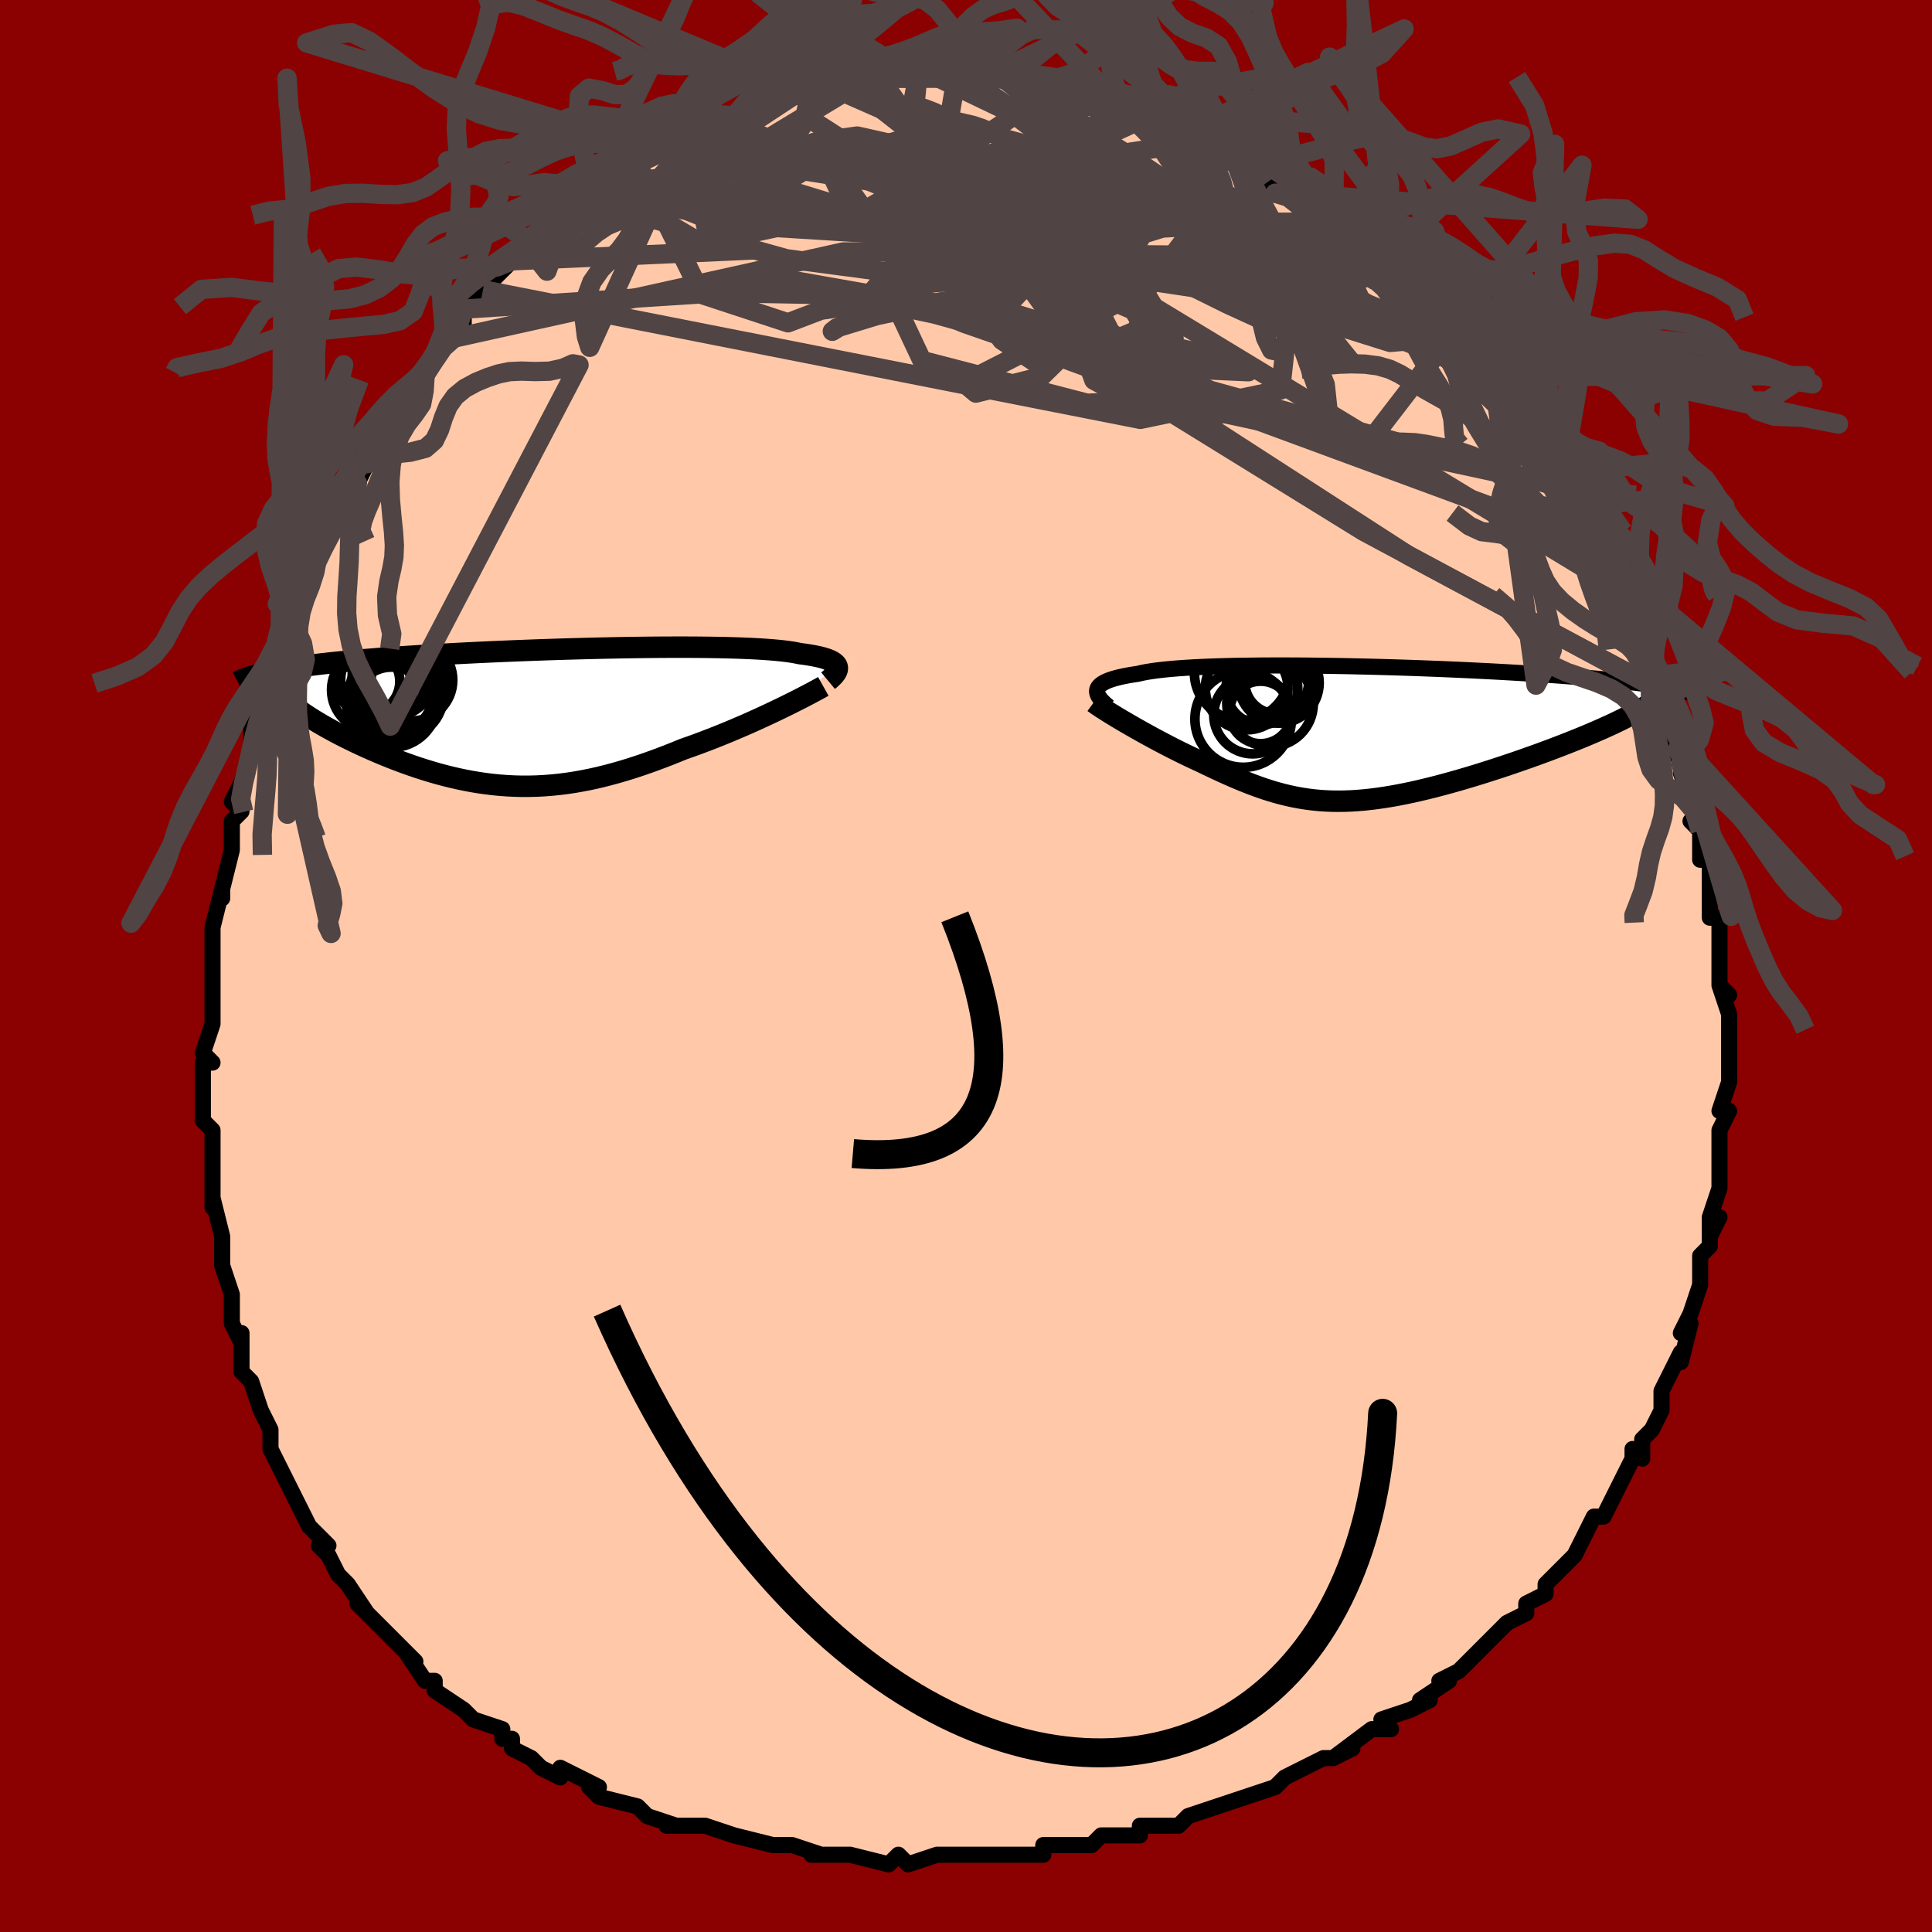 <svg viewBox="-100 -100 200 200" xmlns="http://www.w3.org/2000/svg" width="400" height="400" id="face-svg"><defs><clipPath id="leftEyeClipPath"><polyline points="31.026,-5.096,30.979,-5.216,30.903,-5.333,30.798,-5.445,30.663,-5.552,30.498,-5.656,30.303,-5.755,30.077,-5.85,29.82,-5.94,29.532,-6.027,29.214,-6.109,28.865,-6.187,28.486,-6.261,28.077,-6.331,27.637,-6.397,27.168,-6.459,26.781,-6.539,26.345,-6.615,25.859,-6.685,25.323,-6.75,24.739,-6.809,24.107,-6.863,23.428,-6.912,22.703,-6.956,21.934,-6.994,21.123,-7.028,20.27,-7.056,19.379,-7.08,18.452,-7.099,17.49,-7.113,16.496,-7.123,15.472,-7.128,14.422,-7.129,13.346,-7.126,12.249,-7.119,11.132,-7.108,9.998,-7.093,8.85,-7.075,7.69,-7.053,6.522,-7.028,5.347,-7,4.168,-6.969,2.987,-6.936,1.808,-6.899,0.632,-6.86,-0.538,-6.818,-1.701,-6.774,-2.854,-6.728,-3.994,-6.68,-5.121,-6.63,-6.232,-6.578,-7.326,-6.524,-8.401,-6.469,-9.456,-6.411,-10.489,-6.353,-11.499,-6.293,-12.485,-6.231,-13.447,-6.168,-14.383,-6.104,-15.293,-6.039,-16.177,-5.973,-17.033,-5.905,-17.863,-5.837,-18.666,-5.767,-19.442,-5.696,-20.192,-5.625,-20.917,-5.552,-21.618,-5.478,-22.294,-5.403,-22.946,-5.326,-23.573,-5.248,-24.176,-5.169,-24.755,-5.089,-25.309,-5.007,-25.839,-4.924,-26.344,-4.84,-26.826,-4.754,-27.283,-4.668,-27.718,-4.579,-28.128,-4.49,-25.871,-1.566,-25.627,-1.352,-25.365,-1.135,-25.084,-0.914,-24.786,-0.69,-24.47,-0.462,-24.137,-0.232,-23.787,0.001,-23.42,0.237,-23.037,0.475,-22.639,0.715,-22.225,0.957,-21.796,1.201,-21.353,1.446,-20.897,1.692,-20.424,1.94,-19.934,2.19,-19.428,2.441,-18.906,2.694,-18.368,2.948,-17.816,3.201,-17.25,3.454,-16.671,3.706,-16.08,3.955,-15.477,4.202,-14.862,4.445,-14.237,4.683,-13.602,4.916,-12.957,5.144,-12.304,5.364,-11.641,5.577,-10.971,5.78,-10.292,5.975,-9.607,6.159,-8.913,6.332,-8.213,6.493,-7.507,6.641,-6.793,6.776,-6.073,6.896,-5.347,7,-4.614,7.089,-3.875,7.161,-3.129,7.216,-2.377,7.253,-1.618,7.271,-0.853,7.27,-0.08,7.25,0.699,7.209,1.486,7.148,2.28,7.067,3.082,6.965,3.892,6.841,4.709,6.696,5.535,6.531,6.368,6.344,7.21,6.136,8.06,5.908,8.918,5.66,9.784,5.392,10.657,5.105,11.538,4.8,12.425,4.478,13.319,4.139,14.217,3.785,15.12,3.417,15.841,3.164,16.561,2.903,17.277,2.636,17.989,2.362,18.696,2.083,19.397,1.8,20.091,1.512,20.777,1.221,21.454,0.929,22.119,0.635,22.772,0.341,23.411,0.048,24.035,-0.242,24.642,-0.53,25.23,-0.812"></polyline></clipPath><clipPath id="rightEyeClipPath"><polyline points="-27.342,-4.508,-27.298,-4.655,-27.221,-4.797,-27.111,-4.933,-26.967,-5.065,-26.788,-5.191,-26.576,-5.312,-26.328,-5.429,-26.047,-5.54,-25.731,-5.646,-25.381,-5.747,-24.996,-5.844,-24.578,-5.935,-24.127,-6.022,-23.642,-6.104,-23.125,-6.181,-22.7,-6.281,-22.22,-6.374,-21.684,-6.46,-21.094,-6.541,-20.45,-6.615,-19.754,-6.684,-19.007,-6.746,-18.211,-6.802,-17.368,-6.852,-16.48,-6.896,-15.549,-6.934,-14.579,-6.966,-13.571,-6.993,-12.528,-7.014,-11.453,-7.03,-10.35,-7.041,-9.22,-7.047,-8.068,-7.048,-6.895,-7.044,-5.706,-7.036,-4.503,-7.023,-3.289,-7.006,-2.066,-6.986,-0.839,-6.961,0.39,-6.933,1.619,-6.902,2.844,-6.867,4.064,-6.83,5.275,-6.79,6.476,-6.746,7.663,-6.701,8.835,-6.653,9.99,-6.603,11.126,-6.551,12.24,-6.497,13.333,-6.441,14.401,-6.384,15.444,-6.325,16.461,-6.265,17.45,-6.204,18.412,-6.141,19.344,-6.078,20.248,-6.014,21.122,-5.948,21.967,-5.883,22.782,-5.816,23.568,-5.749,24.325,-5.682,25.055,-5.614,25.756,-5.545,26.432,-5.476,27.082,-5.406,27.706,-5.336,28.304,-5.265,28.876,-5.193,29.423,-5.121,29.945,-5.048,30.442,-4.974,30.914,-4.9,31.362,-4.825,31.785,-4.749,32.185,-4.673,32.562,-4.597,32.916,-4.519,25.828,-0.901,25.34,-0.678,24.834,-0.451,24.312,-0.223,23.774,0.009,23.22,0.242,22.65,0.477,22.067,0.713,21.47,0.951,20.86,1.189,20.237,1.429,19.604,1.669,18.96,1.908,18.307,2.148,17.645,2.386,16.971,2.625,16.283,2.865,15.582,3.105,14.87,3.345,14.149,3.583,13.42,3.819,12.685,4.053,11.944,4.284,11.199,4.51,10.452,4.731,9.704,4.946,8.956,5.155,8.209,5.356,7.464,5.55,6.722,5.734,5.984,5.909,5.251,6.074,4.523,6.227,3.8,6.368,3.085,6.497,2.375,6.613,1.673,6.715,0.978,6.803,0.29,6.876,-0.39,6.933,-1.064,6.975,-1.73,7,-2.39,7.008,-3.044,6.999,-3.693,6.973,-4.336,6.929,-4.975,6.867,-5.611,6.787,-6.243,6.689,-6.873,6.573,-7.503,6.439,-8.132,6.288,-8.761,6.118,-9.393,5.932,-10.027,5.728,-10.664,5.508,-11.306,5.272,-11.953,5.02,-12.606,4.753,-13.265,4.473,-13.931,4.179,-14.605,3.873,-15.287,3.555,-15.976,3.228,-16.674,2.891,-17.213,2.644,-17.751,2.391,-18.287,2.133,-18.821,1.87,-19.352,1.605,-19.879,1.336,-20.401,1.064,-20.919,0.791,-21.43,0.518,-21.934,0.244,-22.431,-0.03,-22.918,-0.301,-23.394,-0.57,-23.859,-0.836,-24.31,-1.098"></polyline></clipPath><filter id="fuzzy"><feTurbulence id="turbulence" baseFrequency="0.05" numOctaves="3" type="noise" result="noise"></feTurbulence><feDisplacementMap in="SourceGraphic" in2="noise" scale="2"></feDisplacementMap></filter><linearGradient id="rainbowGradient" x1="0%" y1="0%" x2="100%" y2="0%"><stop offset="0%" style="stop-color: rgb(185, 55, 55);  stop-opacity: 1"></stop><stop offset="50%" style="stop-color: rgb(50, 205, 50);  stop-opacity: 1"></stop><stop offset="100%" style="stop-color: rgb(185, 55, 55);  stop-opacity: 1"></stop></linearGradient></defs><title>That&#39;s an ugly face</title><desc>CREATED BY XUAN TANG, MORE INFO AT TXSTC55.GITHUB.IO</desc><rect x="-100" y="-100" width="100%" height="100%" opacity="1" fill="rgb(139, 0, 0)"></rect><polyline id="faceContour" points="78,1,78,2,79,3,78,2,79,5,79,6,79,10,79,10,79,11,79,12,78,15,79,15,78,17,78,18,78,18,78,22,78,22,78,23,77,26,77,28,78,26,77,28,77,29,76,30,76,33,76,33,75,36,74,38,75,37,74,41,74,40,73,42,72,44,72,44,72,45,72,46,71,48,70,49,70,51,69,50,69,51,68,53,68,53,67,55,66,57,65,57,64,59,64,59,63,61,62,62,62,62,60,64,60,65,58,66,58,67,58,67,56,68,54,70,53,71,51,73,51,73,49,74,50,74,47,76,47,76,48,76,46,77,43,78,44,79,42,79,42,79,38,82,40,81,38,82,37,82,35,83,33,84,33,84,32,85,29,86,29,86,26,87,26,87,23,88,22,89,21,89,20,89,18,89,18,90,14,90,13,91,12,91,10,91,10,91,8,91,8,92,5,92,4,92,3,92,2,92,-1,92,-1,92,-3,92,-3,92,-6,93,-7,92,-8,93,-12,92,-12,92,-14,92,-12,92,-16,92,-15,92,-18,91,-19,91,-20,91,-24,90,-24,90,-24,90,-27,89,-27,89,-31,89,-30,89,-33,88,-34,87,-34,87,-34,87,-38,86,-39,85,-38,85,-42,83,-42,84,-42,84,-44,83,-45,82,-47,81,-47,80,-48,80,-48,79,-51,78,-52,77,-52,77,-55,75,-55,75,-55,74,-56,74,-58,71,-57,72,-60,69,-60,69,-61,68,-63,66,-62,67,-64,64,-64,64,-65,63,-66,61,-67,60,-66,60,-68,58,-69,56,-70,54,-70,54,-70,54,-71,52,-72,50,-72,50,-72,48,-73,46,-73,46,-74,43,-75,42,-75,41,-75,38,-75,39,-76,37,-76,34,-76,35,-76,34,-77,31,-77,30,-77,29,-77,28,-78,24,-78,25,-78,23,-78,21,-78,20,-78,20,-78,17,-79,16,-79,14,-79,10,-79,10,-78,10,-79,9,-78,6,-78,4,-78,1,-78,1,-78,-2,-78,-2,-78,-4,-78,-4,-77,-8,-77,-7,-77,-8,-76,-12,-76,-12,-76,-15,-75,-16,-76,-17,-75,-19,-74,-22,-74,-23,-74,-23,-74,-24,-74,-25,-73,-27,-72,-27,-72,-30,-72,-31,-71,-33,-71,-34,-70,-36,-70,-36,-69,-38,-68,-40,-68,-40,-67,-43,-65,-46,-65,-46,-66,-47,-64,-48,-65,-48,-63,-50,-62,-52,-62,-52,-61,-54,-59,-57,-60,-57,-59,-58,-57,-60,-57,-60,-56,-61,-56,-61,-54,-65,-53,-65,-52,-66,-52,-68,-52,-68,-51,-69,-50,-70,-48,-72,-47,-73,-47,-73,-47,-73,-45,-74,-45,-74,-45,-75,-43,-77,-43,-76,-40,-79,-38,-80,-39,-80,-37,-81,-37,-82,-34,-83,-35,-83,-33,-84,-32,-84,-33,-84,-31,-85,-28,-87,-29,-86,-27,-87,-26,-88,-26,-88,-24,-88,-23,-89,-22,-89,-20,-90,-20,-90,-18,-90,-18,-91,-16,-91,-14,-91,-14,-91,-12,-92,-13,-91,-10,-92,-12,-92,-9,-92,-10,-92,-5,-92,-6,-92,-4,-92,-3,-92,-2,-92,0,-92,-1,-92,1,-92,3,-92,5,-92,2,-92,5,-92,7,-92,7,-91,8,-91,9,-91,11,-90,13,-90,14,-90,14,-89,17,-88,16,-89,17,-88,18,-88,19,-88,20,-87,22,-86,24,-86,24,-85,26,-84,26,-84,28,-83,29,-83,29,-83,30,-82,31,-81,32,-80,34,-80,34,-79,36,-78,36,-77,38,-76,39,-76,40,-74,41,-73,42,-73,43,-72,43,-72,44,-71,44,-71,46,-69,48,-67,48,-67,49,-65,50,-65,50,-65,51,-63,52,-62,53,-61,54,-60,54,-59,54,-59,55,-58,56,-56,58,-54,58,-54,60,-51,60,-50,61,-50,61,-49,62,-48,64,-44,64,-45,64,-45,65,-43,66,-41,66,-40,68,-38,68,-36,68,-36,69,-34,69,-34,69,-34,71,-30,71,-29,71,-28,71,-29,72,-27,74,-23,73,-23,74,-21,74,-21,75,-17,74,-20,76,-16,76,-14,75,-15,76,-14,76,-11,77,-11,77,-9,77,-6,77,-6,77,-5,78,-5,78,-2,78,1,78,2" fill="#ffc9a9" stroke="black" stroke-width="1.667" stroke-linejoin="round" filter="url(#fuzzy)"></polyline><g transform="translate(40.918 -24.065)"><polyline id="rightCountour" points="-27.342,-4.508,-27.298,-4.655,-27.221,-4.797,-27.111,-4.933,-26.967,-5.065,-26.788,-5.191,-26.576,-5.312,-26.328,-5.429,-26.047,-5.54,-25.731,-5.646,-25.381,-5.747,-24.996,-5.844,-24.578,-5.935,-24.127,-6.022,-23.642,-6.104,-23.125,-6.181,-22.7,-6.281,-22.22,-6.374,-21.684,-6.46,-21.094,-6.541,-20.45,-6.615,-19.754,-6.684,-19.007,-6.746,-18.211,-6.802,-17.368,-6.852,-16.48,-6.896,-15.549,-6.934,-14.579,-6.966,-13.571,-6.993,-12.528,-7.014,-11.453,-7.03,-10.35,-7.041,-9.22,-7.047,-8.068,-7.048,-6.895,-7.044,-5.706,-7.036,-4.503,-7.023,-3.289,-7.006,-2.066,-6.986,-0.839,-6.961,0.39,-6.933,1.619,-6.902,2.844,-6.867,4.064,-6.83,5.275,-6.79,6.476,-6.746,7.663,-6.701,8.835,-6.653,9.99,-6.603,11.126,-6.551,12.24,-6.497,13.333,-6.441,14.401,-6.384,15.444,-6.325,16.461,-6.265,17.45,-6.204,18.412,-6.141,19.344,-6.078,20.248,-6.014,21.122,-5.948,21.967,-5.883,22.782,-5.816,23.568,-5.749,24.325,-5.682,25.055,-5.614,25.756,-5.545,26.432,-5.476,27.082,-5.406,27.706,-5.336,28.304,-5.265,28.876,-5.193,29.423,-5.121,29.945,-5.048,30.442,-4.974,30.914,-4.9,31.362,-4.825,31.785,-4.749,32.185,-4.673,32.562,-4.597,32.916,-4.519,25.828,-0.901,25.34,-0.678,24.834,-0.451,24.312,-0.223,23.774,0.009,23.22,0.242,22.65,0.477,22.067,0.713,21.47,0.951,20.86,1.189,20.237,1.429,19.604,1.669,18.96,1.908,18.307,2.148,17.645,2.386,16.971,2.625,16.283,2.865,15.582,3.105,14.87,3.345,14.149,3.583,13.42,3.819,12.685,4.053,11.944,4.284,11.199,4.51,10.452,4.731,9.704,4.946,8.956,5.155,8.209,5.356,7.464,5.55,6.722,5.734,5.984,5.909,5.251,6.074,4.523,6.227,3.8,6.368,3.085,6.497,2.375,6.613,1.673,6.715,0.978,6.803,0.29,6.876,-0.39,6.933,-1.064,6.975,-1.73,7,-2.39,7.008,-3.044,6.999,-3.693,6.973,-4.336,6.929,-4.975,6.867,-5.611,6.787,-6.243,6.689,-6.873,6.573,-7.503,6.439,-8.132,6.288,-8.761,6.118,-9.393,5.932,-10.027,5.728,-10.664,5.508,-11.306,5.272,-11.953,5.02,-12.606,4.753,-13.265,4.473,-13.931,4.179,-14.605,3.873,-15.287,3.555,-15.976,3.228,-16.674,2.891,-17.213,2.644,-17.751,2.391,-18.287,2.133,-18.821,1.87,-19.352,1.605,-19.879,1.336,-20.401,1.064,-20.919,0.791,-21.43,0.518,-21.934,0.244,-22.431,-0.03,-22.918,-0.301,-23.394,-0.57,-23.859,-0.836,-24.31,-1.098" fill="white" stroke="white" stroke-width="0" stroke-linejoin="round" filter="url(#fuzzy)"></polyline></g><g transform="translate(-44.358 -25.876)"><polyline id="leftCountour" points="31.026,-5.096,30.979,-5.216,30.903,-5.333,30.798,-5.445,30.663,-5.552,30.498,-5.656,30.303,-5.755,30.077,-5.85,29.82,-5.94,29.532,-6.027,29.214,-6.109,28.865,-6.187,28.486,-6.261,28.077,-6.331,27.637,-6.397,27.168,-6.459,26.781,-6.539,26.345,-6.615,25.859,-6.685,25.323,-6.75,24.739,-6.809,24.107,-6.863,23.428,-6.912,22.703,-6.956,21.934,-6.994,21.123,-7.028,20.27,-7.056,19.379,-7.08,18.452,-7.099,17.49,-7.113,16.496,-7.123,15.472,-7.128,14.422,-7.129,13.346,-7.126,12.249,-7.119,11.132,-7.108,9.998,-7.093,8.85,-7.075,7.69,-7.053,6.522,-7.028,5.347,-7,4.168,-6.969,2.987,-6.936,1.808,-6.899,0.632,-6.86,-0.538,-6.818,-1.701,-6.774,-2.854,-6.728,-3.994,-6.68,-5.121,-6.63,-6.232,-6.578,-7.326,-6.524,-8.401,-6.469,-9.456,-6.411,-10.489,-6.353,-11.499,-6.293,-12.485,-6.231,-13.447,-6.168,-14.383,-6.104,-15.293,-6.039,-16.177,-5.973,-17.033,-5.905,-17.863,-5.837,-18.666,-5.767,-19.442,-5.696,-20.192,-5.625,-20.917,-5.552,-21.618,-5.478,-22.294,-5.403,-22.946,-5.326,-23.573,-5.248,-24.176,-5.169,-24.755,-5.089,-25.309,-5.007,-25.839,-4.924,-26.344,-4.84,-26.826,-4.754,-27.283,-4.668,-27.718,-4.579,-28.128,-4.49,-25.871,-1.566,-25.627,-1.352,-25.365,-1.135,-25.084,-0.914,-24.786,-0.69,-24.47,-0.462,-24.137,-0.232,-23.787,0.001,-23.42,0.237,-23.037,0.475,-22.639,0.715,-22.225,0.957,-21.796,1.201,-21.353,1.446,-20.897,1.692,-20.424,1.94,-19.934,2.19,-19.428,2.441,-18.906,2.694,-18.368,2.948,-17.816,3.201,-17.25,3.454,-16.671,3.706,-16.08,3.955,-15.477,4.202,-14.862,4.445,-14.237,4.683,-13.602,4.916,-12.957,5.144,-12.304,5.364,-11.641,5.577,-10.971,5.78,-10.292,5.975,-9.607,6.159,-8.913,6.332,-8.213,6.493,-7.507,6.641,-6.793,6.776,-6.073,6.896,-5.347,7,-4.614,7.089,-3.875,7.161,-3.129,7.216,-2.377,7.253,-1.618,7.271,-0.853,7.27,-0.08,7.25,0.699,7.209,1.486,7.148,2.28,7.067,3.082,6.965,3.892,6.841,4.709,6.696,5.535,6.531,6.368,6.344,7.21,6.136,8.06,5.908,8.918,5.66,9.784,5.392,10.657,5.105,11.538,4.8,12.425,4.478,13.319,4.139,14.217,3.785,15.12,3.417,15.841,3.164,16.561,2.903,17.277,2.636,17.989,2.362,18.696,2.083,19.397,1.8,20.091,1.512,20.777,1.221,21.454,0.929,22.119,0.635,22.772,0.341,23.411,0.048,24.035,-0.242,24.642,-0.53,25.23,-0.812" fill="white" stroke="white" stroke-width="0" stroke-linejoin="round" filter="url(#fuzzy)"></polyline></g><g transform="translate(40.918 -24.065)"><polyline id="rightUpper" points="-26.148,-2.76,-26.384,-2.957,-26.598,-3.15,-26.788,-3.337,-26.953,-3.519,-27.091,-3.697,-27.202,-3.869,-27.283,-4.037,-27.334,-4.199,-27.354,-4.356,-27.342,-4.508,-27.298,-4.655,-27.221,-4.797,-27.111,-4.933,-26.967,-5.065,-26.788,-5.191,-26.576,-5.312,-26.328,-5.429,-26.047,-5.54,-25.731,-5.646,-25.381,-5.747,-24.996,-5.844,-24.578,-5.935,-24.127,-6.022,-23.642,-6.104,-23.125,-6.181,-22.7,-6.281,-22.22,-6.374,-21.684,-6.46,-21.094,-6.541,-20.45,-6.615,-19.754,-6.684,-19.007,-6.746,-18.211,-6.802,-17.368,-6.852,-16.48,-6.896,-15.549,-6.934,-14.579,-6.966,-13.571,-6.993,-12.528,-7.014,-11.453,-7.03,-10.35,-7.041,-9.22,-7.047,-8.068,-7.048,-6.895,-7.044,-5.706,-7.036,-4.503,-7.023,-3.289,-7.006,-2.066,-6.986,-0.839,-6.961,0.39,-6.933,1.619,-6.902,2.844,-6.867,4.064,-6.83,5.275,-6.79,6.476,-6.746,7.663,-6.701,8.835,-6.653,9.99,-6.603,11.126,-6.551,12.24,-6.497,13.333,-6.441,14.401,-6.384,15.444,-6.325,16.461,-6.265,17.45,-6.204,18.412,-6.141,19.344,-6.078,20.248,-6.014,21.122,-5.948,21.967,-5.883,22.782,-5.816,23.568,-5.749,24.325,-5.682,25.055,-5.614,25.756,-5.545,26.432,-5.476,27.082,-5.406,27.706,-5.336,28.304,-5.265,28.876,-5.193,29.423,-5.121,29.945,-5.048,30.442,-4.974,30.914,-4.9,31.362,-4.825,31.785,-4.749,32.185,-4.673,32.562,-4.597,32.916,-4.519,33.247,-4.442,33.557,-4.363,33.845,-4.285,34.112,-4.205,34.359,-4.125,34.585,-4.045,34.793,-3.964,34.981,-3.883,35.151,-3.801,35.303,-3.719" fill="none" stroke="black" stroke-width="1.667" stroke-linejoin="round" filter="url(#fuzzy)"></polyline><polyline id="rightLower" points="-27.688,-3.229,-27.475,-3.073,-27.229,-2.902,-26.95,-2.715,-26.642,-2.515,-26.308,-2.302,-25.949,-2.078,-25.568,-1.845,-25.166,-1.603,-24.747,-1.353,-24.31,-1.098,-23.859,-0.836,-23.394,-0.57,-22.918,-0.301,-22.431,-0.03,-21.934,0.244,-21.43,0.518,-20.919,0.791,-20.401,1.064,-19.879,1.336,-19.352,1.605,-18.821,1.87,-18.287,2.133,-17.751,2.391,-17.213,2.644,-16.674,2.891,-15.976,3.228,-15.287,3.555,-14.605,3.873,-13.931,4.179,-13.265,4.473,-12.606,4.753,-11.953,5.02,-11.306,5.272,-10.664,5.508,-10.027,5.728,-9.393,5.932,-8.761,6.118,-8.132,6.288,-7.503,6.439,-6.873,6.573,-6.243,6.689,-5.611,6.787,-4.975,6.867,-4.336,6.929,-3.693,6.973,-3.044,6.999,-2.39,7.008,-1.73,7,-1.064,6.975,-0.39,6.933,0.29,6.876,0.978,6.803,1.673,6.715,2.375,6.613,3.085,6.497,3.8,6.368,4.523,6.227,5.251,6.074,5.984,5.909,6.722,5.734,7.464,5.55,8.209,5.356,8.956,5.155,9.704,4.946,10.452,4.731,11.199,4.51,11.944,4.284,12.685,4.053,13.42,3.819,14.149,3.583,14.87,3.345,15.582,3.105,16.283,2.865,16.971,2.625,17.645,2.386,18.307,2.148,18.96,1.908,19.604,1.669,20.237,1.429,20.86,1.189,21.47,0.951,22.067,0.713,22.65,0.477,23.22,0.242,23.774,0.009,24.312,-0.223,24.834,-0.451,25.34,-0.678,25.828,-0.901,26.298,-1.122,26.751,-1.34,27.185,-1.555,27.6,-1.766,27.997,-1.975,28.376,-2.18,28.735,-2.381,29.076,-2.579,29.399,-2.774,29.704,-2.966" fill="none" stroke="black" stroke-width="2.222" stroke-linejoin="round" filter="url(#fuzzy)"></polyline><!--[--><circle r="4.994" cx="-12.224" cy="-1.498" stroke="black" fill="none" stroke-width="1" filter="url(#fuzzy)" clip-path="url(#rightEyeClipPath)"></circle><circle r="4.918" cx="-12.353" cy="-6.287" stroke="black" fill="none" stroke-width="1" filter="url(#fuzzy)" clip-path="url(#rightEyeClipPath)"></circle><circle r="3.237" cx="-10.419" cy="-2.184" stroke="black" fill="none" stroke-width="1" filter="url(#fuzzy)" clip-path="url(#rightEyeClipPath)"></circle><circle r="4.174" cx="-8.532" cy="-5.241" stroke="black" fill="none" stroke-width="1" filter="url(#fuzzy)" clip-path="url(#rightEyeClipPath)"></circle><circle r="3.716" cx="-10.288" cy="-4.64" stroke="black" fill="none" stroke-width="1" filter="url(#fuzzy)" clip-path="url(#rightEyeClipPath)"></circle><circle r="3.665" cx="-8.388" cy="-5.307" stroke="black" fill="none" stroke-width="1" filter="url(#fuzzy)" clip-path="url(#rightEyeClipPath)"></circle><circle r="4.032" cx="-11.238" cy="-1.929" stroke="black" fill="none" stroke-width="1" filter="url(#fuzzy)" clip-path="url(#rightEyeClipPath)"></circle><circle r="3.311" cx="-8.755" cy="-5.352" stroke="black" fill="none" stroke-width="1" filter="url(#fuzzy)" clip-path="url(#rightEyeClipPath)"></circle><circle r="4.281" cx="-11.863" cy="-4.664" stroke="black" fill="none" stroke-width="1" filter="url(#fuzzy)" clip-path="url(#rightEyeClipPath)"></circle><circle r="4.478" cx="-9.443" cy="-3.115" stroke="black" fill="none" stroke-width="1" filter="url(#fuzzy)" clip-path="url(#rightEyeClipPath)"></circle><!--]--></g><g transform="translate(-44.358 -25.876)"><polyline id="leftUpper" points="30.079,-3.659,30.274,-3.821,30.45,-3.979,30.605,-4.133,30.739,-4.283,30.85,-4.429,30.937,-4.571,30.999,-4.709,31.035,-4.842,31.044,-4.971,31.026,-5.096,30.979,-5.216,30.903,-5.333,30.798,-5.445,30.663,-5.552,30.498,-5.656,30.303,-5.755,30.077,-5.85,29.82,-5.94,29.532,-6.027,29.214,-6.109,28.865,-6.187,28.486,-6.261,28.077,-6.331,27.637,-6.397,27.168,-6.459,26.781,-6.539,26.345,-6.615,25.859,-6.685,25.323,-6.75,24.739,-6.809,24.107,-6.863,23.428,-6.912,22.703,-6.956,21.934,-6.994,21.123,-7.028,20.27,-7.056,19.379,-7.08,18.452,-7.099,17.49,-7.113,16.496,-7.123,15.472,-7.128,14.422,-7.129,13.346,-7.126,12.249,-7.119,11.132,-7.108,9.998,-7.093,8.85,-7.075,7.69,-7.053,6.522,-7.028,5.347,-7,4.168,-6.969,2.987,-6.936,1.808,-6.899,0.632,-6.86,-0.538,-6.818,-1.701,-6.774,-2.854,-6.728,-3.994,-6.68,-5.121,-6.63,-6.232,-6.578,-7.326,-6.524,-8.401,-6.469,-9.456,-6.411,-10.489,-6.353,-11.499,-6.293,-12.485,-6.231,-13.447,-6.168,-14.383,-6.104,-15.293,-6.039,-16.177,-5.973,-17.033,-5.905,-17.863,-5.837,-18.666,-5.767,-19.442,-5.696,-20.192,-5.625,-20.917,-5.552,-21.618,-5.478,-22.294,-5.403,-22.946,-5.326,-23.573,-5.248,-24.176,-5.169,-24.755,-5.089,-25.309,-5.007,-25.839,-4.924,-26.344,-4.84,-26.826,-4.754,-27.283,-4.668,-27.718,-4.579,-28.128,-4.49,-28.516,-4.399,-28.881,-4.307,-29.224,-4.214,-29.545,-4.12,-29.844,-4.024,-30.122,-3.927,-30.379,-3.829,-30.617,-3.73,-30.835,-3.63,-31.033,-3.529" fill="none" stroke="black" stroke-width="2.222" stroke-linejoin="round" filter="url(#fuzzy)"></polyline><polyline id="leftLower" points="29.588,-3.068,29.313,-2.914,28.995,-2.739,28.637,-2.546,28.242,-2.335,27.812,-2.11,27.351,-1.871,26.859,-1.62,26.34,-1.359,25.796,-1.089,25.23,-0.812,24.642,-0.53,24.035,-0.242,23.411,0.048,22.772,0.341,22.119,0.635,21.454,0.929,20.777,1.221,20.091,1.512,19.397,1.8,18.696,2.083,17.989,2.362,17.277,2.636,16.561,2.903,15.841,3.164,15.12,3.417,14.217,3.785,13.319,4.139,12.425,4.478,11.538,4.8,10.657,5.105,9.784,5.392,8.918,5.66,8.06,5.908,7.21,6.136,6.368,6.344,5.535,6.531,4.709,6.696,3.892,6.841,3.082,6.965,2.28,7.067,1.486,7.148,0.699,7.209,-0.08,7.25,-0.853,7.27,-1.618,7.271,-2.377,7.253,-3.129,7.216,-3.875,7.161,-4.614,7.089,-5.347,7,-6.073,6.896,-6.793,6.776,-7.507,6.641,-8.213,6.493,-8.913,6.332,-9.607,6.159,-10.292,5.975,-10.971,5.78,-11.641,5.577,-12.304,5.364,-12.957,5.144,-13.602,4.916,-14.237,4.683,-14.862,4.445,-15.477,4.202,-16.08,3.955,-16.671,3.706,-17.25,3.454,-17.816,3.201,-18.368,2.948,-18.906,2.694,-19.428,2.441,-19.934,2.19,-20.424,1.94,-20.897,1.692,-21.353,1.446,-21.796,1.201,-22.225,0.957,-22.639,0.715,-23.037,0.475,-23.42,0.237,-23.787,0.001,-24.137,-0.232,-24.47,-0.462,-24.786,-0.69,-25.084,-0.914,-25.365,-1.135,-25.627,-1.352,-25.871,-1.566,-26.097,-1.776,-26.305,-1.983,-26.494,-2.185,-26.664,-2.384,-26.816,-2.579,-26.949,-2.769,-27.065,-2.956,-27.162,-3.139,-27.242,-3.318,-27.305,-3.494" fill="none" stroke="black" stroke-width="2.222" stroke-linejoin="round" filter="url(#fuzzy)"></polyline><!--[--><circle r="4.244" cx="-14.938" cy="-4.194" stroke="black" fill="none" stroke-width="1" filter="url(#fuzzy)" clip-path="url(#leftEyeClipPath)"></circle><circle r="4.339" cx="-15.12" cy="-2.462" stroke="black" fill="none" stroke-width="1" filter="url(#fuzzy)" clip-path="url(#leftEyeClipPath)"></circle><circle r="4.265" cx="-13.565" cy="-3.032" stroke="black" fill="none" stroke-width="1" filter="url(#fuzzy)" clip-path="url(#leftEyeClipPath)"></circle><circle r="4.282" cx="-14.052" cy="-2.071" stroke="black" fill="none" stroke-width="1" filter="url(#fuzzy)" clip-path="url(#leftEyeClipPath)"></circle><circle r="4.709" cx="-15.07" cy="-1.467" stroke="black" fill="none" stroke-width="1" filter="url(#fuzzy)" clip-path="url(#leftEyeClipPath)"></circle><circle r="3.961" cx="-15.089" cy="-1.11" stroke="black" fill="none" stroke-width="1" filter="url(#fuzzy)" clip-path="url(#leftEyeClipPath)"></circle><circle r="4.225" cx="-13" cy="-3.722" stroke="black" fill="none" stroke-width="1" filter="url(#fuzzy)" clip-path="url(#leftEyeClipPath)"></circle><circle r="4.388" cx="-15.992" cy="-3.714" stroke="black" fill="none" stroke-width="1" filter="url(#fuzzy)" clip-path="url(#leftEyeClipPath)"></circle><circle r="3.321" cx="-17.573" cy="-3.585" stroke="black" fill="none" stroke-width="1" filter="url(#fuzzy)" clip-path="url(#leftEyeClipPath)"></circle><circle r="4.218" cx="-17.102" cy="-2.702" stroke="black" fill="none" stroke-width="1" filter="url(#fuzzy)" clip-path="url(#leftEyeClipPath)"></circle><!--]--></g><g id="hairs"><!--[--><polyline points="55,-58,48.999,-63.714,35.331,-72.532,21.199,-79.628,12.799,-82.835,11.3,-82.29,13.529,-79.795,15.338,-77.602,14.576,-77.128,11.865,-78.384,9.355,-80.348,8.902,-81.782,10.974,-81.915,14.744,-80.672,18.894,-78.517,22.384,-76.153,24.669,-74.234,25.592,-73.13,25.634,-72.652,26.722,-71.75,31.78,-68.93,38.089,-66.55,20,-87" fill="none" stroke="rgb(80, 68, 68)" stroke-width="2" stroke-linejoin="round" filter="url(#fuzzy)"></polyline><polyline points="64,-44,6.532,-65.182,2.738,-66.184,8.537,-62.596,8.129,-61.85,3.713,-64.772,0.247,-69.45,-0.221,-73.741,2.186,-76.262,6.846,-76.572,13.081,-75.069,19.802,-72.734,25.311,-70.74,27.694,-69.984,25.585,-70.766,18.903,-72.811,9.186,-75.628,-0.625,-78.877,-7.095,-82.296,-7.934,-85.188,-4.345,-86.195,-5.091,-84.291,-37,-81" fill="none" stroke="rgb(80, 68, 68)" stroke-width="2" stroke-linejoin="round" filter="url(#fuzzy)"></polyline><polyline points="-3,-92,1.074,-91.349,4.846,-88.245,11.02,-83.515,15.647,-79.989,16.067,-78.913,13.745,-79.125,11.566,-78.627,10.97,-76.453,11.353,-73.458,11.051,-71.689,8.47,-72.801,2.624,-76.581,-6.735,-80.738,-18.236,-82.545,-25.776,-82.476,-10,-92" fill="none" stroke="rgb(80, 68, 68)" stroke-width="2" stroke-linejoin="round" filter="url(#fuzzy)"></polyline><polyline points="-14,-91,10.584,-80.187,1.69,-77.016,-6.632,-73.477,-9.826,-69.677,-11.934,-66.866,-13.838,-65.705,-13.377,-66.063,-9.227,-67.328,-2.593,-68.75,3.876,-69.767,7.871,-70.325,8.471,-70.889,6.461,-71.884,4.225,-72.854,4.787,-72.136,10.276,-67.551,22.456,-57.578,45.844,-42.473,71,-29" fill="none" stroke="rgb(80, 68, 68)" stroke-width="2" stroke-linejoin="round" filter="url(#fuzzy)"></polyline><polyline points="52,-62,27.146,-72.1,29.921,-69.898,30.566,-69.769,27.792,-72.11,24.648,-74.893,23.007,-76.669,23.212,-76.911,24.255,-75.916,24.26,-74.516,21.514,-73.597,15.6,-73.641,7.823,-74.586,0.513,-76.033,-4.324,-77.579,-6.054,-78.973,-5.451,-80.02,-3.851,-80.419,-2.181,-79.724,-0.604,-77.531,0.78,-74.016,-0.21,-71.351,-8.211,-75.661,-5,-92" fill="none" stroke="rgb(80, 68, 68)" stroke-width="2" stroke-linejoin="round" filter="url(#fuzzy)"></polyline><polyline points="-26,-88,-33.423,-79.658,-26.742,-80.128,-19.435,-78.841,-12.545,-76.777,-6.459,-75.548,-0.736,-75.009,5.987,-74.348,14.053,-73.336,21.641,-72.665,25.972,-73.341,25.652,-75.562,21.905,-77.994,17.469,-78.377,13.728,-75.681,8.097,-72.8,-3.506,-77.25,-1,-92" fill="none" stroke="rgb(80, 68, 68)" stroke-width="2" stroke-linejoin="round" filter="url(#fuzzy)"></polyline><polyline points="-29,-86,-26.571,-74.959,-10.092,-78.471,-3.498,-82.296,-2.855,-82.753,-1.281,-80.537,2.827,-77.786,6.678,-76.328,7.449,-76.718,5.302,-78.285,2.916,-79.828,2.679,-80.092,4.654,-77.7,8.191,-71.179,17.08,-59.861,41.174,-44.986,71,-29" fill="none" stroke="rgb(80, 68, 68)" stroke-width="2" stroke-linejoin="round" filter="url(#fuzzy)"></polyline><polyline points="-14,-91,-24.384,-76.739,-6.686,-75.645,8.551,-76.042,16.42,-75.129,18.896,-72.617,17.799,-69.762,14.558,-68.048,10.836,-68.244,8.007,-70.207,6.205,-73.156,4.343,-76.121,1.487,-78.363,-1.761,-79.631,-3.953,-80.267,-5.621,-81.218,-10.033,-83.741,-16.658,-88.011,-16,-91" fill="none" stroke="rgb(80, 68, 68)" stroke-width="2" stroke-linejoin="round" filter="url(#fuzzy)"></polyline><polyline points="66,-40,17.902,-69.147,9.976,-74.429,4.753,-74.629,-5.423,-75.545,-16.769,-77.001,-25.231,-78.25,-29.177,-79.285,-28.779,-80.481,-25.226,-82.06,-20.241,-83.854,-15.411,-85.355,-11.267,-85.917,-6.753,-84.906,0.333,-81.729,11.851,-76.034,27.05,-68.522,39.755,-62.695,36.477,-66.764,0,-92" fill="none" stroke="rgb(80, 68, 68)" stroke-width="2" stroke-linejoin="round" filter="url(#fuzzy)"></polyline><polyline points="-26,-88,11.858,-72.015,12.139,-67.739,14.431,-63.693,19.796,-62.4,21.543,-65.007,17.282,-70.171,9.246,-75.754,1.309,-80.123,-3.466,-82.634,-3.915,-83.526,-0.765,-83.513,4.078,-83.301,8.512,-83.249,11.017,-83.304,10.905,-83.204,8.175,-82.763,3.425,-81.98,-1.894,-80.814,-5.226,-78.838,-3.473,-75.391,5.138,-70.878,17.88,-68.934,23.513,-76.341,8,-91" fill="none" stroke="rgb(80, 68, 68)" stroke-width="2" stroke-linejoin="round" filter="url(#fuzzy)"></polyline><polyline points="40,-74,-8.171,-70.359,-4.566,-62.688,12.548,-58.255,21.128,-58.658,18.194,-63.104,10.17,-69.369,3.855,-74.756,1.936,-77.514,3.151,-77.739,5.053,-76.909,6.576,-76.344,8.328,-75.823,10.774,-73.785,13.053,-69.369,15.356,-64.826,20.257,-66.901,5,-92" fill="none" stroke="rgb(80, 68, 68)" stroke-width="2" stroke-linejoin="round" filter="url(#fuzzy)"></polyline><polyline points="-52,-68,-19.315,-70.096,-23.952,-69.072,-24.199,-69.683,-15.073,-69.516,-0.213,-67.214,14.93,-63.928,25.541,-61.683,29.235,-61.517,26.687,-62.872,20.831,-64.249,15.21,-64.357,12.414,-62.91,13.236,-60.643,16.714,-58.731,20.842,-58.05,23.599,-58.787,23.877,-60.58,21.908,-63.007,18.965,-65.898,16.922,-68.973,18.625,-70.96,27.927,-69.572,43.907,-64.552,49,-65" fill="none" stroke="rgb(80, 68, 68)" stroke-width="2" stroke-linejoin="round" filter="url(#fuzzy)"></polyline><polyline points="-53,-65,-12.712,-73.917,4.96,-73.947,10.682,-74.82,14.299,-75.606,15.471,-76.177,12.055,-76.75,5.16,-77.001,-1.446,-76.573,-3.977,-75.572,-0.497,-74.178,8.116,-71.908,17.363,-67.86,20.399,-62.584,19.004,-58.863,60,-50" fill="none" stroke="rgb(80, 68, 68)" stroke-width="2" stroke-linejoin="round" filter="url(#fuzzy)"></polyline><polyline points="36,-77,-10.904,-76.941,-21.251,-77.216,-23.837,-76.14,-23.643,-74.621,-18.574,-73.213,-9.112,-71.962,0.98,-71.142,7.642,-71.382,9.036,-73.137,6.037,-76.193,1.109,-79.683,-3.194,-82.556,-5.192,-84.103,-4.319,-84.193,-0.966,-83.133,3.805,-81.309,8.679,-78.897,12.685,-75.821,15.669,-71.98,17.867,-67.586,17.995,-63.579,11.001,-62.564,-7.154,-70.214,-5,-92" fill="none" stroke="rgb(80, 68, 68)" stroke-width="2" stroke-linejoin="round" filter="url(#fuzzy)"></polyline><polyline points="-12,-92,-12.939,-91.487,-10.359,-89.966,-5.422,-86.102,-1.546,-81.185,-1.726,-76.856,-4.906,-73.639,-7.257,-71.176,-5.755,-68.927,-0.205,-66.539,7.417,-63.895,14.89,-61.101,21.008,-58.557,25.343,-56.999,27.16,-57.279,24.904,-59.782,17.235,-63.802,5.078,-67.51,-7.353,-68.979,-15.008,-67.887,-18.429,-66.584,-27.379,-69.527,-34,-83" fill="none" stroke="rgb(80, 68, 68)" stroke-width="2" stroke-linejoin="round" filter="url(#fuzzy)"></polyline><polyline points="-31,-85,-28.414,-78.724,-17.595,-81.822,-13.633,-84.197,-13.568,-84.055,-13.839,-81.764,-12.31,-78.482,-8.331,-75.786,-2.923,-74.959,2.01,-76.32,5.325,-79.149,7.808,-82.066,11.756,-83.487,18.826,-82.216,26.771,-78.806,26.009,-78.11,-3,-92" fill="none" stroke="rgb(80, 68, 68)" stroke-width="2" stroke-linejoin="round" filter="url(#fuzzy)"></polyline><polyline points="-50,-70,18.048,-56.587,32.564,-59.628,33.243,-65.822,32.716,-70.429,31.27,-73.699,27.632,-76.404,22.162,-78.412,16.222,-79.134,10.903,-78.398,6.525,-76.844,2.962,-75.58,0.128,-75.403,-1.925,-76.227,-3.221,-77.181,-3.893,-77.305,-3.694,-76.285,-1.475,-74.673,4.22,-73.566,12.848,-74.074,20.339,-76.393,25.872,-76.69,53,-61" fill="none" stroke="rgb(80, 68, 68)" stroke-width="2" stroke-linejoin="round" filter="url(#fuzzy)"></polyline><polyline points="19,-88,5.55,-81.843,5.873,-78.701,2.019,-78.916,0.842,-79.108,5.354,-77.896,12.488,-75.969,17.585,-74.781,18.005,-75.261,14.04,-77.304,7.836,-80.023,1.812,-82.296,-2.342,-83.232,-3.852,-82.424,-2.704,-80.012,0.398,-76.591,3.953,-73.003,5.894,-70.078,4.36,-68.438,-1.34,-68.359,-10.219,-69.608,-19.298,-71.209,-21.824,-71.429,-3.264,-67.484,60,-50" fill="none" stroke="rgb(80, 68, 68)" stroke-width="2" stroke-linejoin="round" filter="url(#fuzzy)"></polyline><polyline points="-9,-92,10.005,-65.573,-0.221,-60.357,1.025,-59.306,7.794,-61.015,12.054,-65.189,13.227,-70.126,13.6,-74.349,14.148,-77.554,14.391,-80.028,13.838,-81.758,12.451,-82.227,10.344,-80.951,8.434,-78.117,10.1,-74.777,20.231,-72.231,37.618,-70.197,50,-65" fill="none" stroke="rgb(80, 68, 68)" stroke-width="2" stroke-linejoin="round" filter="url(#fuzzy)"></polyline><polyline points="23.741,-85.071,21.939,-85.413,20.434,-86.009,19.212,-86.552,18.199,-86.976,17.322,-87.332,16.509,-87.684,15.686,-88.069,14.794,-88.49,13.802,-88.93,12.706,-89.368,11.532,-89.785,10.323,-90.174,9.125,-90.534,7.973,-90.864,6.881,-91.162,5.854,-91.422,4.897,-91.634,4.006,-91.79,3.134,-91.891,2.172,-91.95,1.053,-91.981,0.03,-91.996,0,-92" fill="none" stroke="rgb(80, 68, 68)" stroke-width="2" stroke-linejoin="round" filter="url(#fuzzy)"></polyline><polyline points="0,-92,-1.59,-92.098,-2.863,-92.335,-4.064,-92.583,-5.299,-92.818,-6.586,-93.038,-7.864,-93.205,-9.053,-93.276,-10.102,-93.241,-11.019,-93.126,-11.854,-92.976,-12.675,-92.832,-13.546,-92.72,-14.511,-92.655,-15.586,-92.647,-16.751,-92.691,-17.955,-92.754,-19.135,-92.772,-20.262,-92.676,-21.38,-92.459,-22.596,-92.25,-23.893,-92.456,-3,-92,-1.914,-92.133,-0.94,-92.211,0.022,-92.206,1.045,-92.202,2.064,-92.235,3.027,-92.29,3.953,-92.338,4.89,-92.357,5.874,-92.336,6.921,-92.268,8.034,-92.15,9.211,-91.977,10.435,-91.746,11.678,-91.465,12.897,-91.155,14.048,-90.848,15.103,-90.574,16.053,-90.348,16.923,-90.164,17.764,-89.992,18.656,-89.787,19.677,-89.479,20.91,-88.96,22.572,-88.235,11.801,-96.551,10.119,-96.916,8.885,-96.896,7.844,-96.979,6.812,-96.884,5.764,-96.412,4.763,-95.65,3.827,-94.866,2.901,-94.327,1.92,-94.157,0.886,-94.294,-0.134,-94.519,-1.098,-94.535,-2.052,-94.064,-3.046,-93.036,-4,-92,-6,-92,-6.577,-92.091,-8.079,-92.397,-9.469,-93.303,-10.675,-94.886,-11.766,-96.788,-12.796,-98.528,-13.813,-99.821,-14.868,-100.638,-16.005,-101.115,-17.25,-101.447,-18.606,-101.851,-20.063,-102.524,-21.596,-103.545,-23.168,-104.761,-24.733,-105.804,-26.257,-106.325,-27.771,-106.329,-29.462,-106.411,-31.991,-108.276,-5,-92,-8.053,-92.079,-9.568,-92.533,-10.642,-93.508,-11.58,-94.711,-12.488,-95.794,-13.435,-96.675,-14.492,-97.512,-15.71,-98.486,-17.08,-99.632,-18.534,-100.795,-19.971,-101.689,-21.311,-102.066,-22.546,-101.892,-23.766,-101.458,-25.113,-101.287,-26.696,-101.824,-28.508,-103.161,-30.392,-105.17,-31.952,-108.145" fill="none" stroke="rgb(80, 68, 68)" stroke-width="2" stroke-linejoin="round" filter="url(#fuzzy)"></polyline><polyline points="-12,-92,-9.836,-89.958,-8.199,-88.599,-6.772,-88.56,-5.515,-88.839,-4.368,-88.787,-3.285,-88.371,-2.248,-87.863,-1.246,-87.482,-0.269,-87.247,0.687,-87.031,1.616,-86.721,2.513,-86.316,3.383,-85.907,4.247,-85.581,5.129,-85.338,6.04,-85.078,6.983,-84.655,7.967,-83.964,9.015,-83.001,10.129,-81.867,11.222,-80.721,12.063,-79.643,12.285,-78.096,-12,-92,-10.077,-92.169,-8.593,-92.443,-7.166,-92.884,-5.852,-93.363,-4.648,-93.83,-3.519,-94.369,-2.438,-95.11,-1.385,-96.102,-0.333,-97.235,0.735,-98.291,1.802,-99.068,2.827,-99.52,3.79,-99.796,4.75,-100.148,5.818,-100.742,7.006,-101.557,8.101,-102.354,8.997,-102.341" fill="none" stroke="rgb(80, 68, 68)" stroke-width="2" stroke-linejoin="round" filter="url(#fuzzy)"></polyline><polyline points="54.561,-38.363,55.939,-37.179,56.985,-35.976,57.878,-34.79,58.655,-33.658,59.321,-32.616,60.015,-31.714,60.938,-30.984,62.191,-30.4,63.709,-29.88,65.31,-29.335,66.801,-28.697,68.049,-27.924,69,-26.983,69.653,-25.848,70.045,-24.526,70.27,-23.084,70.49,-21.646,70.912,-20.344,71.703,-19.257,72.873,-18.355,74.218,-17.433,75.385,-16.043,76,-14" fill="none" stroke="rgb(80, 68, 68)" stroke-width="2" stroke-linejoin="round" filter="url(#fuzzy)"></polyline><polyline points="-13,-91,-13.266,-93.918,-14.33,-96.031,-15.656,-97.561,-17.033,-98.406,-18.397,-98.789,-19.818,-99.356,-21.381,-100.589,-23.088,-102.403,-24.869,-104.328,-26.669,-106.012,-28.513,-107.564,-30.455,-109.362,-32.458,-111.469,-34.33,-113.275,-35.842,-113.976,-36.835,-113.741,-36.595,-113.706" fill="none" stroke="rgb(80, 68, 68)" stroke-width="2" stroke-linejoin="round" filter="url(#fuzzy)"></polyline><polyline points="-13,-91,-13.368,-94.78,-14.138,-94.97,-15.131,-94.388,-16.321,-94.12,-17.609,-94.243,-18.891,-94.483,-20.123,-94.599,-21.313,-94.51,-22.493,-94.271,-23.684,-93.986,-24.888,-93.736,-26.085,-93.545,-27.259,-93.392,-28.419,-93.262,-29.612,-93.188,-30.908,-93.224,-32.338,-93.35,-33.811,-93.4,-35.064,-93.18,-35.799,-92.769,-36.382,-92.608" fill="none" stroke="rgb(80, 68, 68)" stroke-width="2" stroke-linejoin="round" filter="url(#fuzzy)"></polyline><polyline points="-16,-91,-14.651,-91.164,-13.746,-91.446,-12.971,-91.691,-12.246,-91.875,-11.514,-92.012,-10.712,-92.121,-9.782,-92.222,-8.706,-92.334,-7.516,-92.465,-6.279,-92.604,-5.056,-92.729,-3.885,-92.822,-2.781,-92.887,-1.754,-92.955,-0.804,-93.052,0.142,-93.173,1.328,-93.288,3.045,-93.365" fill="none" stroke="rgb(80, 68, 68)" stroke-width="2" stroke-linejoin="round" filter="url(#fuzzy)"></polyline><polyline points="-50.144,-99.034,-48.555,-99.601,-47.4,-99.773,-45.871,-99.421,-44.064,-98.708,-42.266,-97.975,-40.635,-97.392,-39.141,-96.876,-37.664,-96.247,-36.112,-95.424,-34.485,-94.511,-32.871,-93.738,-31.374,-93.319,-30.054,-93.325,-28.881,-93.627,-27.756,-93.947,-26.562,-93.994,-25.232,-93.621,-23.785,-92.909,-22.313,-92.114,-20.932,-91.526,-19.71,-91.301,-18.621,-91.355,-17.514,-91.362,-16,-91" fill="none" stroke="rgb(80, 68, 68)" stroke-width="2" stroke-linejoin="round" filter="url(#fuzzy)"></polyline><polyline points="-16,-91,-17.513,-91.342,-18.875,-92.503,-20.246,-93.786,-21.485,-94.232,-22.589,-93.778,-23.663,-92.994,-24.808,-92.444,-26.064,-92.384,-27.43,-92.785,-28.9,-93.511,-30.482,-94.449,-32.178,-95.533,-33.949,-96.69,-35.708,-97.789,-37.357,-98.684,-38.862,-99.32,-40.304,-99.813,-41.84,-100.383,-43.589,-101.158,-45.516,-102.014,-47.418,-102.705,-48.984,-103.277,-49.48,-104.168,-18,-91,-16.248,-91.066,-14.921,-91.289,-13.929,-91.736,-13.123,-92.277,-12.392,-92.765,-11.654,-93.144,-10.842,-93.442,-9.908,-93.713,-8.835,-94,-7.65,-94.331,-6.411,-94.726,-5.176,-95.193,-3.986,-95.702,-2.858,-96.178,-1.789,-96.534,-0.753,-96.711,0.334,-96.724,1.635,-96.688,3.309,-96.799,5.276,-97.079,-18,-90,-19.384,-89.917,-20.456,-89.608,-21.536,-89.139,-22.608,-88.546,-23.612,-87.814,-24.514,-86.936,-25.334,-85.967,-26.131,-85.007,-26.974,-84.155,-27.903,-83.453,-28.906,-82.874,-29.916,-82.349,-30.843,-81.817,-31.634,-81.246,-32.32,-80.637,-32.997,-80.012,-33.822,-79.373,-35.424,-78.508,-18,-90,-17.522,-91.44,-16.434,-92.382,-15.364,-93.396,-14.469,-94.558,-13.706,-95.686,-12.983,-96.553,-12.218,-97.105,-11.359,-97.473,-10.375,-97.834,-9.258,-98.273,-8.032,-98.779,-6.745,-99.335,-5.456,-100.003,-4.21,-100.907,-3.03,-102.125,-1.923,-103.585,-0.88,-105.093,0.19,-106.547,1.559,-108.091,3.566,-109.37" fill="none" stroke="rgb(80, 68, 68)" stroke-width="2" stroke-linejoin="round" filter="url(#fuzzy)"></polyline><polyline points="-20,-90,-18.652,-90.649,-17.726,-92.521,-16.814,-94.665,-15.893,-96.459,-15.028,-97.946,-14.236,-99.241,-13.47,-100.262,-12.654,-100.909,-11.73,-101.264,-10.677,-101.603,-9.51,-102.253,-8.265,-103.438,-6.985,-105.188,-5.705,-107.336,-4.445,-109.561,-3.207,-111.497,-1.98,-112.864,-0.738,-113.612,0.548,-114.003,1.882,-114.549,3.167,-115.788,4.174,-117.899,4.834,-120.229,6.572,-120.931,0,-102.811,-1.738,-102.093,-3.112,-101.537,-4.376,-101.067,-5.632,-100.321,-6.912,-99.32,-8.178,-98.256,-9.355,-97.278,-10.386,-96.441,-11.267,-95.737,-12.045,-95.146,-12.792,-94.637,-13.574,-94.167,-14.439,-93.662,-15.412,-93.033,-16.478,-92.235,-17.579,-91.356,-18.67,-90.603,-20,-90,-20,-90,-19.617,-90.651,-18.687,-90.91,-17.63,-91.417,-16.576,-92.384,-15.615,-93.807,-14.776,-95.458,-14.027,-96.974,-13.305,-98.039,-12.55,-98.543,-11.715,-98.619,-10.761,-98.548,-9.651,-98.613,-8.384,-98.961,-7.028,-99.572,-5.712,-100.327,-4.492,-101.04,-3.292,-100.94" fill="none" stroke="rgb(80, 68, 68)" stroke-width="2" stroke-linejoin="round" filter="url(#fuzzy)"></polyline><polyline points="-22,-89,-20.666,-89.885,-19.679,-90.464,-18.723,-91.187,-17.707,-91.959,-16.638,-92.654,-15.586,-93.312,-14.623,-94.075,-13.781,-95.084,-13.046,-96.435,-12.367,-98.179,-11.672,-100.303,-10.88,-102.682,-9.929,-105.07,-8.795,-107.177,-7.506,-108.826,-6.132,-110.082,-4.754,-111.207,-3.43,-112.419,-2.2,-113.618,-1.117,-114.461,-0.17,-115.047,1.274,-117.187,-24,-88,-25.405,-88.113,-26.507,-88.337,-27.72,-88.745,-29.028,-89.14,-30.322,-89.259,-31.512,-89.003,-32.585,-88.51,-33.608,-88.033,-34.673,-87.771,-35.84,-87.77,-37.113,-87.933,-38.45,-88.089,-39.793,-88.081,-41.107,-87.816,-42.399,-87.281,-43.71,-86.538,-45.075,-85.699,-46.483,-84.872,-47.858,-84.12,-49.091,-83.449,-50.139,-82.852,-51.103,-82.388,-52.195,-82.234,-53.292,-82.773" fill="none" stroke="rgb(80, 68, 68)" stroke-width="2" stroke-linejoin="round" filter="url(#fuzzy)"></polyline><polyline points="-26,-88,-26.545,-88.199,-27.752,-88.837,-28.96,-88.992,-30.053,-88.516,-31.095,-87.787,-32.103,-87.104,-33.066,-86.539,-33.997,-86.065,-34.955,-85.671,-36.003,-85.385,-37.173,-85.222,-38.451,-85.142,-39.792,-85.04,-41.161,-84.794,-42.547,-84.329,-43.965,-83.67,-45.411,-82.935,-46.839,-82.28,-48.191,-81.849,-49.466,-81.735,-50.806,-81.893,-52.581,-81.668" fill="none" stroke="rgb(80, 68, 68)" stroke-width="2" stroke-linejoin="round" filter="url(#fuzzy)"></polyline><polyline points="-27,-87,-28.373,-86.919,-29.539,-86.857,-30.78,-86.543,-31.999,-86.327,-33.172,-86.349,-34.351,-86.576,-35.581,-86.89,-36.844,-87.121,-38.082,-87.101,-39.26,-86.752,-40.416,-86.144,-41.659,-85.476,-43.103,-84.964,-44.773,-84.714,-46.561,-84.66,-48.261,-84.604,-49.675,-84.344,-50.721,-83.8,-51.481,-83.077,-52.144,-82.47,-52.877,-82.447,-53.672,-83.363,-27,-87,-27.552,-84.492,-27.889,-82.166,-28.627,-80.636,-29.631,-80.038,-30.68,-79.973,-31.635,-79.916,-32.453,-79.532,-33.153,-78.742,-33.783,-77.641,-34.402,-76.402,-35.079,-75.197,-35.877,-74.123,-36.815,-73.147,-37.821,-72.107,-38.732,-70.804,-39.35,-69.133,-39.538,-67.154,-39.296,-65.164,-38.948,-64.048,-29,-86,-29.297,-86.197,-30.556,-85.762,-31.734,-85.288,-32.736,-84.954,-33.718,-84.805,-34.809,-84.845,-36.066,-85.065,-37.491,-85.439,-39.054,-85.908,-40.718,-86.372,-42.459,-86.737,-44.276,-86.979,-46.195,-87.185,-48.245,-87.54,-50.441,-88.236,-52.758,-89.363,-55.129,-90.864,-57.468,-92.564,-59.698,-94.261,-61.755,-95.733,-63.611,-96.619,-65.451,-96.454,-68.258,-95.561,-8.398,-77.262,-9.93,-77.307,-10.963,-78.863,-11.963,-80.253,-13.064,-81.385,-14.28,-82.463,-15.56,-83.555,-16.835,-84.56,-18.049,-85.295,-19.176,-85.593,-20.219,-85.406,-21.211,-84.863,-22.205,-84.245,-23.246,-83.856,-24.343,-83.848,-25.483,-84.165,-26.657,-84.735,-27.768,-85.715,-28,-87,-31,-85,-32.175,-84.567,-32.806,-84.333,-33.498,-84.022,-34.319,-83.604,-35.224,-83.063,-36.17,-82.403,-37.14,-81.652,-38.149,-80.842,-39.215,-79.996,-40.344,-79.126,-41.505,-78.246,-42.642,-77.374,-43.698,-76.537,-44.642,-75.763,-45.478,-75.077,-46.236,-74.485,-46.967,-73.965,-47.723,-73.456,-48.561,-72.872,-49.522,-72.134,-50.594,-71.233,-51.668,-70.282,-52.551,-69.536,-53.04,-69.36,-33,-84,-32.805,-84.056,-33.455,-83.985,-34.428,-83.871,-35.545,-83.726,-36.713,-83.492,-37.884,-83.127,-39.063,-82.628,-40.27,-82.006,-41.515,-81.282,-42.775,-80.499,-44.017,-79.726,-45.208,-79.041,-46.327,-78.49,-47.361,-78.065,-48.309,-77.707,-49.186,-77.328,-50.037,-76.853,-50.941,-76.247,-51.977,-75.535,-53.172,-74.798,-54.447,-74.153,-55.628,-73.688,-56.519,-73.303,-56.925,-72.252,-32,-84,-31.829,-84.112,-30.712,-84.765,-29.432,-85.252,-28.198,-85.406,-27.005,-85.288,-25.826,-85.032,-24.657,-84.788,-23.503,-84.672,-22.376,-84.729,-21.277,-84.922,-20.195,-85.139,-19.106,-85.241,-17.987,-85.123,-16.827,-84.771,-15.644,-84.273,-14.482,-83.779,-13.397,-83.414,-12.427,-83.195,-11.574,-83.005,-10.809,-82.662,-10.092,-82.067,-9.407,-81.323,-8.796,-80.711,-8.735,-80.365" fill="none" stroke="rgb(80, 68, 68)" stroke-width="2" stroke-linejoin="round" filter="url(#fuzzy)"></polyline><polyline points="-33,-84,-32.488,-84.202,-31.936,-84.954,-31.1,-86.102,-30.179,-87.386,-29.304,-88.681,-28.478,-89.907,-27.643,-90.987,-26.746,-91.899,-25.775,-92.703,-24.749,-93.49,-23.7,-94.327,-22.651,-95.231,-21.609,-96.181,-20.565,-97.141,-19.495,-98.071,-18.383,-98.956,-17.244,-99.833,-16.141,-100.799,-15.159,-101.938,-14.317,-103.195,-13.397,-104.323,-11.442,-105.265,-34,-83,-35.064,-85.611,-34.208,-85.522,-33.185,-85.389,-32.23,-85.773,-31.304,-86.618,-30.411,-87.778,-29.569,-89.102,-28.759,-90.421,-27.926,-91.583,-27.017,-92.512,-26.018,-93.246,-24.952,-93.897,-23.857,-94.572,-22.765,-95.31,-21.682,-96.069,-20.592,-96.774,-19.465,-97.37,-18.281,-97.861,-17.057,-98.317,-15.867,-98.854,-14.838,-99.525,-14.135,-100.095,-14.279,-99.951,-37,-82,-35.323,-82.885,-34.492,-83.618,-33.769,-84.22,-33.02,-84.759,-32.186,-85.331,-31.254,-85.992,-30.26,-86.725,-29.266,-87.483,-28.309,-88.226,-27.389,-88.934,-26.474,-89.594,-25.516,-90.196,-24.486,-90.76,-23.389,-91.363,-22.285,-92.104,-21.294,-92.959,-20.759,-93.413" fill="none" stroke="rgb(80, 68, 68)" stroke-width="2" stroke-linejoin="round" filter="url(#fuzzy)"></polyline><polyline points="-73.831,-77.717,-72.168,-78.139,-69.922,-78.358,-67.888,-79.053,-66.011,-79.675,-64.207,-79.978,-62.426,-79.993,-60.645,-79.88,-58.905,-79.843,-57.307,-80.062,-55.947,-80.602,-54.839,-81.356,-53.873,-82.064,-52.85,-82.422,-51.596,-82.254,-50.082,-81.656,-48.448,-80.994,-46.875,-80.684,-45.375,-80.841,-43.692,-81.094,-41.579,-80.903,-39.491,-80.314,-39,-80,-18.762,-121.955,-20.72,-119.693,-22.001,-116.666,-23.035,-114.059,-24.122,-112.338,-25.267,-111.085,-26.339,-109.616,-27.24,-107.556,-27.979,-105.017,-28.645,-102.402,-29.333,-100.08,-30.09,-98.181,-30.903,-96.589,-31.728,-95.094,-32.533,-93.572,-33.329,-92.093,-34.172,-90.89,-35.149,-90.224,-36.327,-90.205,-37.683,-90.627,-39.032,-90.878,-40.012,-90.057,-40.201,-87.424,-39.371,-83.173,-38,-80" fill="none" stroke="rgb(80, 68, 68)" stroke-width="2" stroke-linejoin="round" filter="url(#fuzzy)"></polyline><polyline points="-45,-75,-45.809,-75.403,-47.234,-76.421,-48.648,-77.197,-49.887,-77.525,-51.099,-77.506,-52.438,-77.326,-53.857,-77.036,-55.172,-76.542,-56.23,-75.751,-57.038,-74.677,-57.742,-73.444,-58.526,-72.212,-59.515,-71.103,-60.743,-70.181,-62.19,-69.488,-63.842,-69.061,-65.699,-68.906,-67.713,-68.933,-69.733,-68.921,-71.528,-68.577,-72.951,-67.593,-74.132,-65.719,-75.512,-63.333" fill="none" stroke="rgb(80, 68, 68)" stroke-width="2" stroke-linejoin="round" filter="url(#fuzzy)"></polyline><polyline points="-45,-74,-43.379,-71.929,-42.991,-73.006,-42.408,-74.478,-41.446,-75.736,-40.276,-76.767,-39.068,-77.598,-37.882,-78.204,-36.696,-78.553,-35.482,-78.655,-34.257,-78.588,-33.081,-78.479,-32.004,-78.428,-31.018,-78.445,-30.032,-78.423,-28.92,-78.208,-27.61,-77.694,-26.155,-76.897,-24.732,-76.028,-23.518,-75.673,-22.663,-76.706" fill="none" stroke="rgb(80, 68, 68)" stroke-width="2" stroke-linejoin="round" filter="url(#fuzzy)"></polyline><polyline points="-47,-73,-45.652,-73.585,-44.538,-73.55,-43.2,-73.289,-41.813,-73.381,-40.533,-74.007,-39.372,-74.95,-38.273,-75.888,-37.183,-76.618,-36.075,-77.094,-34.949,-77.359,-33.815,-77.455,-32.679,-77.378,-31.529,-77.084,-30.344,-76.546,-29.099,-75.818,-27.795,-75.061,-26.483,-74.5,-25.261,-74.291,-24.188,-74.361,-23.131,-74.378,-21.902,-74.13,-47,-73,-45.674,-73.628,-44.804,-74.037,-43.908,-74.572,-42.876,-75.309,-41.715,-76.169,-40.487,-77.037,-39.265,-77.82,-38.087,-78.473,-36.949,-78.976,-35.827,-79.328,-34.71,-79.536,-33.608,-79.619,-32.537,-79.614,-31.507,-79.59,-30.508,-79.649,-29.515,-79.891,-28.499,-80.334,-27.456,-80.843,-26.399,-81.196,-25.303,-81.391,-24.248,-82.07" fill="none" stroke="rgb(80, 68, 68)" stroke-width="2" stroke-linejoin="round" filter="url(#fuzzy)"></polyline><polyline points="-47,-73,-48.583,-72.357,-50.701,-72.284,-52.505,-72.212,-53.863,-71.941,-55.068,-71.614,-56.517,-71.476,-58.442,-71.666,-60.744,-72.068,-63.048,-72.352,-64.951,-72.192,-66.321,-71.515,-67.418,-70.585,-68.719,-69.846,-70.59,-69.617,-73.08,-69.878,-76.02,-70.248,-79.153,-70.043,-81.378,-68.252" fill="none" stroke="rgb(80, 68, 68)" stroke-width="2" stroke-linejoin="round" filter="url(#fuzzy)"></polyline><polyline points="78.286,-48.632,77.116,-46.168,76.751,-43.843,77.15,-42.198,77.919,-41.052,78.516,-39.987,78.607,-38.682,78.181,-37.035,77.423,-35.146,76.559,-33.208,75.802,-31.389,75.382,-29.756,75.481,-28.261,76.011,-26.777,76.411,-25.173,75.922,-23.426,74.618,-21.793,74,-21,74,-21,74.542,-18.959,75.025,-17.921,75.613,-16.834,76.159,-15.73,76.652,-14.642,77.189,-13.52,77.84,-12.321,78.566,-11.042,79.255,-9.712,79.811,-8.373,80.236,-7.049,80.621,-5.728,81.072,-4.362,81.633,-2.903,82.276,-1.36,82.952,0.176,83.647,1.563,84.391,2.734,85.235,3.824,86.204,5.145,86.888,6.599" fill="none" stroke="rgb(80, 68, 68)" stroke-width="2" stroke-linejoin="round" filter="url(#fuzzy)"></polyline><polyline points="-81.934,-61.451,-81.672,-61.942,-79.535,-62.421,-77.131,-62.903,-75.044,-63.6,-73.155,-64.386,-71.26,-65.042,-69.295,-65.47,-67.332,-65.726,-65.471,-65.92,-63.733,-66.104,-62.038,-66.26,-60.302,-66.42,-58.597,-66.797,-57.227,-67.758,-56.53,-69.499,-56.026,-71.142,-52,-68,-53,-65,-54.109,-64.011,-55.116,-62.535,-55.912,-61.305,-56.592,-60.271,-57.221,-59.258,-57.811,-58.156,-58.351,-56.924,-58.852,-55.562,-59.342,-54.101,-59.849,-52.593,-60.389,-51.098,-60.96,-49.667,-61.537,-48.332,-62.06,-47.117,-62.459,-46.047,-62.661,-45.083,-62.169,-43.997" fill="none" stroke="rgb(80, 68, 68)" stroke-width="2" stroke-linejoin="round" filter="url(#fuzzy)"></polyline><polyline points="-54,-65,-55.497,-62.641,-56.353,-61.44,-57.149,-60.637,-58.035,-59.912,-58.971,-59.117,-59.903,-58.196,-60.833,-57.151,-61.798,-56.028,-62.83,-54.889,-63.917,-53.782,-65,-52.722,-65.988,-51.696,-66.795,-50.69,-67.395,-49.707,-67.863,-48.75,-68.38,-47.772,-69.19,-46.593,-70.525,-44.901,-72.353,-42.561" fill="none" stroke="rgb(80, 68, 68)" stroke-width="2" stroke-linejoin="round" filter="url(#fuzzy)"></polyline><polyline points="-48.512,-106.201,-48.85,-102.798,-49.088,-99.961,-49.709,-97.147,-50.574,-94.578,-51.479,-92.417,-52.232,-90.544,-52.675,-88.684,-52.761,-86.642,-52.598,-84.445,-52.386,-82.26,-52.296,-80.209,-52.394,-78.279,-52.664,-76.402,-53.071,-74.599,-53.573,-72.989,-54.058,-71.597,-54.322,-70.187,-54.24,-68.448,-54.073,-66.564,-54,-65" fill="none" stroke="rgb(80, 68, 68)" stroke-width="2" stroke-linejoin="round" filter="url(#fuzzy)"></polyline><polyline points="-68.864,-40.508,-67.6,-43.048,-66.621,-44.872,-66.001,-46.11,-65.533,-47.063,-65.052,-47.958,-64.489,-48.92,-63.837,-49.998,-63.116,-51.189,-62.355,-52.465,-61.577,-53.786,-60.796,-55.104,-60.017,-56.362,-59.231,-57.518,-58.427,-58.552,-57.62,-59.458,-56.879,-60.21,-56.294,-60.755,-56,-61" fill="none" stroke="rgb(80, 68, 68)" stroke-width="2" stroke-linejoin="round" filter="url(#fuzzy)"></polyline><polyline points="-56,-61,-56.095,-59.529,-56.356,-58.167,-57.081,-57.115,-57.882,-56.083,-58.587,-54.89,-59.141,-53.487,-59.5,-51.883,-59.64,-50.127,-59.59,-48.309,-59.433,-46.544,-59.265,-44.939,-59.175,-43.545,-59.225,-42.328,-59.432,-41.158,-59.736,-39.844,-59.971,-38.229,-59.892,-36.319,-59.444,-34.385,-59.656,-32.854" fill="none" stroke="rgb(80, 68, 68)" stroke-width="2" stroke-linejoin="round" filter="url(#fuzzy)"></polyline><polyline points="-48.719,-81.198,-48.35,-79.623,-48.698,-78.87,-49.193,-78.191,-49.555,-77.243,-49.839,-75.972,-50.191,-74.491,-50.692,-72.977,-51.326,-71.586,-52.012,-70.38,-52.659,-69.298,-53.212,-68.193,-53.69,-66.92,-54.185,-65.433,-54.812,-63.82,-55.592,-62.276,-56.372,-61.028,-57,-60,-62,-52,-63.268,-52.116,-63.994,-50.905,-64.819,-49.796,-65.827,-49.048,-66.984,-48.506,-68.23,-47.929,-69.529,-47.153,-70.892,-46.159,-72.336,-45.028,-73.842,-43.861,-75.351,-42.711,-76.799,-41.586,-78.148,-40.464,-79.376,-39.305,-80.454,-38.057,-81.357,-36.675,-82.131,-35.161,-82.956,-33.605,-84.098,-32.161,-85.755,-30.952,-87.95,-29.995,-90.222,-29.261" fill="none" stroke="rgb(80, 68, 68)" stroke-width="2" stroke-linejoin="round" filter="url(#fuzzy)"></polyline><polyline points="-62,-52,-59.84,-52.948,-57.526,-53.188,-55.956,-53.59,-55.034,-54.398,-54.496,-55.515,-54.096,-56.757,-53.61,-57.95,-52.885,-58.973,-51.893,-59.788,-50.73,-60.419,-49.535,-60.915,-48.388,-61.294,-47.258,-61.526,-46.032,-61.585,-44.632,-61.537,-43.125,-61.574,-41.728,-61.879,-40.689,-62.336,-40.059,-62.22,-59.602,-24.834,-60.244,-26.213,-61.198,-27.985,-62.232,-29.817,-63.073,-31.559,-63.642,-33.214,-63.975,-34.85,-64.115,-36.519,-64.091,-38.245,-63.97,-40.033,-63.858,-41.844,-63.813,-43.55,-63.763,-44.968,-63.582,-46.011,-63.342,-46.888,-63.374,-48.129,-63,-50,-65,-46,-65.562,-45.049,-66.498,-43.268,-67.357,-41.485,-68.1,-39.888,-68.764,-38.446,-69.371,-37.098,-69.925,-35.788,-70.431,-34.471,-70.897,-33.118,-71.332,-31.723,-71.753,-30.304,-72.168,-28.895,-72.58,-27.537,-72.974,-26.267,-73.327,-25.102,-73.619,-24.031,-73.861,-23,-74.098,-21.9,-74.397,-20.59,-74.778,-18.996,-75.087,-17.284,-74.778,-15.953" fill="none" stroke="rgb(80, 68, 68)" stroke-width="2" stroke-linejoin="round" filter="url(#fuzzy)"></polyline><polyline points="-65,-46,-65.628,-46.679,-66.005,-47.686,-66.383,-49.128,-67.253,-51.324,-68.504,-54.116,-69.626,-57.007,-70.183,-59.569,-70.1,-61.686,-69.644,-63.534,-69.201,-65.4,-69.031,-67.478,-69.141,-69.753,-69.324,-72.048,-69.342,-74.208,-69.128,-76.301,-68.861,-78.655,-68.861,-81.638,-69.348,-85.298,-70.156,-89.138,-70.284,-91.91,-67,-43,-67.402,-40.792,-67.873,-39.323,-68.41,-37.984,-68.834,-36.635,-69.064,-35.231,-69.14,-33.761,-69.152,-32.239,-69.167,-30.694,-69.2,-29.155,-69.222,-27.647,-69.193,-26.196,-69.088,-24.825,-68.903,-23.552,-68.68,-22.372,-68.501,-21.251,-68.451,-20.111,-68.519,-18.85,-68.535,-17.397,-68.261,-15.826,-67.673,-14.389,-67.259,-13.275" fill="none" stroke="rgb(80, 68, 68)" stroke-width="2" stroke-linejoin="round" filter="url(#fuzzy)"></polyline><polyline points="-68,-40,-68.169,-41.28,-68.084,-43.483,-68.191,-45.714,-68.549,-47.7,-68.917,-49.403,-69.061,-50.879,-68.881,-52.228,-68.444,-53.582,-67.935,-55.087,-67.545,-56.853,-67.362,-58.892,-67.338,-61.095,-67.337,-63.287,-67.222,-65.311,-66.938,-67.104,-66.572,-68.72,-66.4,-70.317,-66.791,-72.105,-67.742,-73.79" fill="none" stroke="rgb(80, 68, 68)" stroke-width="2" stroke-linejoin="round" filter="url(#fuzzy)"></polyline><polyline points="-70,-36,-70.373,-35.458,-70.879,-34.309,-71.491,-32.994,-72.222,-31.646,-73.047,-30.321,-73.905,-29.046,-74.729,-27.84,-75.469,-26.703,-76.102,-25.616,-76.643,-24.533,-77.151,-23.401,-77.708,-22.18,-78.382,-20.858,-79.177,-19.445,-80.023,-17.959,-80.813,-16.409,-81.476,-14.792,-82.026,-13.117,-82.56,-11.425,-83.192,-9.798,-83.972,-8.305,-84.839,-6.908,-85.663,-5.452,-86.441,-4.433,-70,-36,-69.457,-35.061,-68.678,-33.376,-68.397,-31.734,-68.725,-30.3,-69.435,-29.02,-70.239,-27.808,-70.906,-26.614,-71.286,-25.424,-71.292,-24.245,-70.924,-23.088,-70.293,-21.941,-69.624,-20.728,-69.219,-19.306,-69.38,-17.563,-70.243,-15.712,-70,-36,-71.293,-37.472,-70.679,-38.764,-70.047,-40.309,-69.699,-42.16,-69.681,-44.262,-69.994,-46.487,-70.51,-48.66,-71.007,-50.65,-71.313,-52.44,-71.39,-54.126,-71.303,-55.836,-71.113,-57.637,-70.828,-59.511,-70.428,-61.394,-69.931,-63.245,-69.406,-65.057,-68.922,-66.842,-68.521,-68.618,-68.283,-70.441,-68.401,-72.409,-69.101,-74.585,-70.67,-76.979,-71,-34,-70.884,-35.715,-70.776,-37.18,-71.255,-39.158,-72.054,-41.504,-72.552,-43.809,-72.407,-45.769,-71.706,-47.304,-70.758,-48.511,-69.87,-49.58,-69.229,-50.721,-68.898,-52.099,-68.846,-53.801,-68.99,-55.824,-69.23,-58.101,-69.483,-60.536,-69.688,-63.015,-69.811,-65.419,-69.849,-67.692,-69.856,-69.936,-69.856,-72.185,-69.647,-73.313" fill="none" stroke="rgb(80, 68, 68)" stroke-width="2" stroke-linejoin="round" filter="url(#fuzzy)"></polyline><polyline points="-72.832,-11.5,-72.867,-13.639,-72.739,-15.174,-72.619,-16.652,-72.481,-18.192,-72.364,-19.696,-72.314,-21.047,-72.326,-22.217,-72.333,-23.267,-72.264,-24.301,-72.11,-25.415,-71.939,-26.678,-71.832,-28.114,-71.776,-29.693,-71.594,-31.318,-71,-33,-72,-31,-71.326,-32.633,-70.901,-34.035,-70.607,-35.405,-70.382,-36.838,-70.165,-38.383,-69.931,-40.062,-69.671,-41.851,-69.369,-43.668,-69.015,-45.391,-68.631,-46.929,-68.272,-48.286,-67.987,-49.553,-67.769,-50.851,-67.557,-52.267,-67.289,-53.825,-66.948,-55.5,-66.5,-57.291,-65.759,-59.371,-64.423,-62.239,-72,-31,-71.432,-29.375,-70.007,-27.247,-69.134,-25.461,-69.093,-24.157,-69.338,-23.118,-69.388,-22.1,-69.147,-20.959,-68.771,-19.663,-68.433,-18.248,-68.197,-16.769,-68.009,-15.269,-67.762,-13.763,-67.366,-12.241,-66.809,-10.699,-66.189,-9.172,-65.702,-7.739,-65.547,-6.472,-65.776,-5.339,-66.123,-4.195,-65.73,-3.371,-72,-31,-71.501,-32.715,-71.04,-34.099,-70.577,-35.378,-70.085,-36.659,-69.554,-38.015,-69,-39.483,-68.453,-41.07,-67.959,-42.738,-67.566,-44.411,-67.298,-46.008,-67.13,-47.473,-66.971,-48.798,-66.708,-50.026,-66.269,-51.233,-65.679,-52.503,-65.058,-53.916,-64.507,-55.578,-63.91,-57.714,-62.801,-60.673" fill="none" stroke="rgb(80, 68, 68)" stroke-width="2" stroke-linejoin="round" filter="url(#fuzzy)"></polyline><polyline points="74,-23,73.681,-22.489,74.043,-21.542,74.632,-20.497,75.241,-19.443,75.785,-18.37,76.232,-17.265,76.576,-16.148,76.847,-15.042,77.101,-13.924,77.386,-12.741,77.71,-11.444,78.041,-10.026,78.346,-8.534,78.63,-7.107,78.929,-5.977,79.209,-5.143,74,-23,74.924,-22.865,75.532,-21.978,75.877,-20.849,76.244,-19.691,76.923,-18.59,77.928,-17.555,79.046,-16.559,80.064,-15.559,80.936,-14.5,81.761,-13.336,82.645,-12.043,83.618,-10.635,84.673,-9.179,85.846,-7.816,87.157,-6.73,88.444,-6.033,89.7,-5.75,74,-23,72.394,-25.899,71.575,-27.482,71.098,-28.529,70.672,-29.547,70.171,-30.665,69.582,-31.812,68.947,-32.907,68.31,-33.941,67.7,-34.967,67.117,-36.053,66.542,-37.236,65.943,-38.504,65.3,-39.804,64.606,-41.064,63.871,-42.229,63.107,-43.282,62.309,-44.258,61.464,-45.228,60.576,-46.235,59.707,-47.234,58.959,-48.089,58.346,-48.68,57.783,-49.116" fill="none" stroke="rgb(80, 68, 68)" stroke-width="2" stroke-linejoin="round" filter="url(#fuzzy)"></polyline><polyline points="72,-27,75.005,-29.574,75.14,-30.394,74.796,-31.306,74.32,-32.504,73.806,-33.813,73.32,-35.095,72.898,-36.333,72.562,-37.604,72.345,-39.02,72.296,-40.668,72.448,-42.569,72.766,-44.653,73.123,-46.767,73.328,-48.73,73.204,-50.414,72.682,-51.809,71.864,-53.04,71,-54.307,70.393,-55.789,70.228,-57.567,70.416,-59.615,70.582,-61.827,70.305,-63.921,69.643,-64.84" fill="none" stroke="rgb(80, 68, 68)" stroke-width="2" stroke-linejoin="round" filter="url(#fuzzy)"></polyline><polyline points="74.472,-62.06,74.068,-60.576,73.77,-58.556,73.894,-56.494,73.906,-54.43,73.558,-52.337,73.001,-50.221,72.557,-48.149,72.447,-46.196,72.668,-44.39,73.028,-42.698,73.268,-41.056,73.201,-39.413,72.799,-37.754,72.203,-36.088,71.645,-34.426,71.312,-32.761,71.221,-31.121,71.225,-29.68,71.155,-28.818,71,-29" fill="none" stroke="rgb(80, 68, 68)" stroke-width="2" stroke-linejoin="round" filter="url(#fuzzy)"></polyline><polyline points="71,-29,70.464,-30.587,69.548,-32.13,68.565,-33.144,67.538,-33.843,66.447,-34.46,65.285,-35.131,64.065,-35.901,62.833,-36.769,61.677,-37.72,60.701,-38.743,59.974,-39.831,59.469,-40.966,59.044,-42.106,58.481,-43.165,57.587,-44.02,56.315,-44.559,54.822,-44.791,53.385,-44.966,52.113,-45.551,50.361,-46.887" fill="none" stroke="rgb(80, 68, 68)" stroke-width="2" stroke-linejoin="round" filter="url(#fuzzy)"></polyline><polyline points="71,-29,70.85,-28.342,70.863,-27.419,71.064,-25.997,71.367,-24.394,71.685,-22.858,71.945,-21.456,72.123,-20.163,72.24,-18.938,72.309,-17.749,72.293,-16.573,72.13,-15.398,71.799,-14.22,71.367,-13.027,70.961,-11.802,70.666,-10.517,70.431,-9.157,70.091,-7.738,69.573,-6.362,69.142,-5.259,69.176,-4.492" fill="none" stroke="rgb(80, 68, 68)" stroke-width="2" stroke-linejoin="round" filter="url(#fuzzy)"></polyline><polyline points="71,-30,74.056,-30.363,77.189,-30.808,79.179,-30.416,80.475,-29.313,81.11,-27.753,81.303,-26.03,81.617,-24.426,82.579,-23.11,84.308,-22.081,86.465,-21.2,88.491,-20.29,89.95,-19.244,90.799,-18.071,91.457,-16.852,92.57,-15.636,94.443,-14.409,96.436,-13.108,97.221,-11.364" fill="none" stroke="rgb(80, 68, 68)" stroke-width="2" stroke-linejoin="round" filter="url(#fuzzy)"></polyline><polyline points="69,-34,72.062,-36.14,71.157,-36.846,70.209,-37.793,69.846,-39.277,69.757,-41.067,69.71,-42.944,69.778,-44.866,70.14,-46.883,70.836,-49.034,71.677,-51.294,72.372,-53.59,72.734,-55.814,72.82,-57.837,72.875,-59.564,73.175,-61.1,74.737,-63.526" fill="none" stroke="rgb(80, 68, 68)" stroke-width="2" stroke-linejoin="round" filter="url(#fuzzy)"></polyline><polyline points="68,-36,70.304,-35.514,72.47,-35.393,73.837,-34.616,74.545,-33.349,74.859,-31.94,75.221,-30.621,76.093,-29.474,77.721,-28.474,79.984,-27.554,82.433,-26.627,84.525,-25.607,85.948,-24.45,86.863,-23.2,87.849,-21.97,89.51,-20.828,91.919,-19.732,94.147,-18.78,93.929,-18.786,65,-43,64.419,-44.289,64.062,-45.096,63.525,-46.054,62.82,-47.194,62.075,-48.385,61.367,-49.567,60.695,-50.764,60.024,-52.027,59.325,-53.376,58.589,-54.79,57.834,-56.214,57.09,-57.58,56.391,-58.844,55.756,-60.001,55.18,-61.085,54.626,-62.147,54.035,-63.22,53.37,-64.295,52.644,-65.334,51.931,-66.301,51.313,-67.216,50.772,-68.264,50.13,-69.974" fill="none" stroke="rgb(80, 68, 68)" stroke-width="2" stroke-linejoin="round" filter="url(#fuzzy)"></polyline><polyline points="57.032,-92.029,58.861,-89.087,59.734,-86.221,60.051,-83.64,60.068,-81.231,59.996,-78.962,59.988,-76.841,60.088,-74.845,60.293,-72.97,60.622,-71.277,61.115,-69.836,61.769,-68.628,62.496,-67.491,63.134,-66.174,63.517,-64.452,63.552,-62.242,63.266,-59.652,62.806,-56.939,62.385,-54.414,62.209,-52.309,62.388,-50.657,62.911,-49.255,63.669,-47.779,64.383,-46.132,64,-45" fill="none" stroke="rgb(80, 68, 68)" stroke-width="2" stroke-linejoin="round" filter="url(#fuzzy)"></polyline><polyline points="64,-44,62.242,-46.584,60.456,-47.469,58.877,-47.813,57.693,-48.332,56.769,-49.183,55.874,-50.225,54.85,-51.267,53.658,-52.162,52.349,-52.835,51.024,-53.281,49.785,-53.567,48.673,-53.791,47.624,-54.003,46.486,-54.169,45.141,-54.226,43.668,-54.208,42.382,-54.244,41.728,-54.247,63.767,-82.897,62.954,-78.471,63.234,-75.978,63.952,-74.445,64.435,-73.021,64.406,-71.242,63.996,-69.044,63.458,-66.538,62.931,-63.826,62.455,-61.008,62.125,-58.284,62.168,-55.984,62.83,-54.433,64.126,-53.694,65.573,-53.288,66.151,-52.083,64.977,-48.782,64,-44,62,-48,65.219,-47.081,66.046,-46.307,66.415,-45.368,66.795,-44.141,67.263,-42.699,67.86,-41.211,68.605,-39.824,69.467,-38.618,70.397,-37.598,71.353,-36.717,72.304,-35.871,73.209,-34.937,74.036,-33.834,74.795,-32.623,75.558,-31.539,76.41,-30.842,77.352,-30.44,78.034,-29.263" fill="none" stroke="rgb(80, 68, 68)" stroke-width="2" stroke-linejoin="round" filter="url(#fuzzy)"></polyline><polyline points="97.914,-30.433,94.817,-33.88,91.845,-35.202,88.681,-35.49,85.991,-35.844,84.046,-36.638,82.615,-37.701,81.283,-38.716,79.763,-39.505,78.027,-40.114,76.276,-40.749,74.805,-41.652,73.83,-42.97,73.335,-44.647,72.994,-46.387,72.273,-47.727,70.706,-48.276,68.246,-48.037,65.378,-47.615,62.771,-47.913,61,-49,61,-50,63.082,-52.829,62.591,-54.25,61.961,-55.945,61.274,-57.686,60.422,-59.233,59.598,-60.669,59.074,-62.193,58.948,-63.922,59.115,-65.86,59.402,-67.974,59.701,-70.255,59.987,-72.681,60.234,-75.118,60.344,-77.312,60.204,-79.062,59.856,-80.5,59.667,-82.148,60.942,-85.065,60,-50,60.726,-49.632,61.427,-48.687,62.244,-47.49,63.073,-46.325,63.852,-45.261,64.591,-44.219,65.321,-43.107,66.063,-41.897,66.813,-40.618,67.544,-39.329,68.227,-38.079,68.841,-36.889,69.387,-35.75,69.894,-34.628,70.398,-33.491,70.929,-32.328,71.491,-31.159,72.065,-30.014,72.641,-28.883,73.242,-27.68,73.897,-26.278,74.56,-24.657,75.08,-23.043,75.644,-21.467" fill="none" stroke="rgb(80, 68, 68)" stroke-width="2" stroke-linejoin="round" filter="url(#fuzzy)"></polyline><polyline points="60,-51,60.241,-50.291,60.667,-49.577,61.189,-48.576,61.792,-47.36,62.393,-46.111,62.906,-44.927,63.314,-43.772,63.672,-42.554,64.057,-41.215,64.512,-39.768,65.035,-38.281,65.576,-36.848,66.041,-35.547,66.315,-34.336,66.496,-32.766" fill="none" stroke="rgb(80, 68, 68)" stroke-width="2" stroke-linejoin="round" filter="url(#fuzzy)"></polyline><polyline points="98.493,-31.032,96.771,-31.942,95.524,-34.139,94.47,-35.935,93.17,-37.153,91.44,-38.05,89.411,-38.859,87.393,-39.709,85.634,-40.635,84.175,-41.62,82.896,-42.64,81.665,-43.708,80.45,-44.873,79.315,-46.187,78.319,-47.637,77.431,-49.117,76.498,-50.447,75.279,-51.439,73.524,-51.96,71.095,-51.997,68.145,-51.712,65.218,-51.398,62.908,-51.235,61.164,-51.013,60,-51" fill="none" stroke="rgb(80, 68, 68)" stroke-width="2" stroke-linejoin="round" filter="url(#fuzzy)"></polyline><polyline points="34.701,-61.784,35.649,-61.899,36.577,-62.056,37.516,-62.207,38.59,-62.297,39.869,-62.339,41.277,-62.306,42.652,-62.129,43.87,-61.776,44.908,-61.279,45.831,-60.717,46.727,-60.153,47.648,-59.608,48.602,-59.072,49.562,-58.534,50.49,-57.989,51.363,-57.432,52.193,-56.837,53.046,-56.165,54.023,-55.384,55.186,-54.483,56.53,-53.516,58.102,-52.572,60,-51" fill="none" stroke="rgb(80, 68, 68)" stroke-width="2" stroke-linejoin="round" filter="url(#fuzzy)"></polyline><polyline points="58,-54,56.563,-55.894,55.564,-57.383,54.955,-58.576,54.569,-59.627,54.209,-60.641,53.759,-61.679,53.206,-62.766,52.601,-63.89,51.993,-64.999,51.393,-66.026,50.774,-66.946,50.106,-67.821,49.368,-68.8,48.501,-70.047,47.318,-71.662,45.669,-73.693" fill="none" stroke="rgb(80, 68, 68)" stroke-width="2" stroke-linejoin="round" filter="url(#fuzzy)"></polyline><polyline points="56,-56,56.905,-54.148,56.37,-51.608,55.477,-48.932,55.001,-46.823,55.198,-45.422,55.941,-44.493,56.926,-43.731,57.865,-42.936,58.598,-42.032,59.104,-41.003,59.45,-39.836,59.73,-38.523,60.026,-37.093,60.368,-35.618,60.674,-34.164,60.693,-32.724,60.118,-31.164,59.009,-29.077,55,-58,54.492,-58.852,54.234,-59.622,53.806,-60.413,53.169,-61.263,52.41,-62.162,51.617,-63.073,50.835,-63.958,50.07,-64.815,49.3,-65.675,48.497,-66.581,47.647,-67.562,46.756,-68.607,45.86,-69.668,45.002,-70.68,44.214,-71.587,43.491,-72.369,42.789,-73.054,42.05,-73.717,41.24,-74.46,40.363,-75.373,39.448,-76.394,38.507,-77.015" fill="none" stroke="rgb(80, 68, 68)" stroke-width="2" stroke-linejoin="round" filter="url(#fuzzy)"></polyline><polyline points="54,-59,54.003,-59.428,53.849,-60.408,53.548,-61.698,53.136,-63.093,52.636,-64.425,52.06,-65.602,51.415,-66.633,50.709,-67.605,49.955,-68.633,49.172,-69.79,48.375,-71.067,47.587,-72.386,46.833,-73.645,46.134,-74.768,45.485,-75.742,44.856,-76.629,44.212,-77.552,43.54,-78.663,42.854,-80.072,42.169,-81.694,41.349,-82.698" fill="none" stroke="rgb(80, 68, 68)" stroke-width="2" stroke-linejoin="round" filter="url(#fuzzy)"></polyline><polyline points="77.757,-38.315,77.429,-38.89,77.133,-40.05,76.515,-41.28,75.482,-42.5,74.183,-43.706,72.82,-44.88,71.507,-45.977,70.25,-46.953,69.001,-47.805,67.712,-48.566,66.374,-49.285,65.014,-49.991,63.677,-50.703,62.407,-51.447,61.233,-52.287,60.164,-53.301,59.18,-54.529,58.205,-55.9,57.102,-57.215,55.798,-58.22,54.542,-58.789,54,-59" fill="none" stroke="rgb(80, 68, 68)" stroke-width="2" stroke-linejoin="round" filter="url(#fuzzy)"></polyline><polyline points="54,-59,54.411,-58.658,55.371,-57.791,56.519,-56.634,57.609,-55.321,58.574,-53.97,59.445,-52.683,60.268,-51.504,61.082,-50.415,61.908,-49.369,62.747,-48.332,63.576,-47.291,64.36,-46.241,65.078,-45.159,65.739,-44.006,66.387,-42.75,67.073,-41.4,67.822,-40.01,68.606,-38.66,69.348,-37.421,69.97,-36.325,70.469,-35.39,70.883,-34.928" fill="none" stroke="rgb(80, 68, 68)" stroke-width="2" stroke-linejoin="round" filter="url(#fuzzy)"></polyline><polyline points="54,-60,55.696,-61.04,56.457,-60.649,57.615,-60.004,59.046,-59.202,60.316,-58.087,61.279,-56.696,62.13,-55.299,63.158,-54.185,64.497,-53.44,66.057,-52.909,67.627,-52.344,69.039,-51.61,70.286,-50.776,71.508,-50.013,72.912,-49.388,74.677,-48.794,76.811,-48.172,78.562,-47.613,37.634,-94.085,38.678,-92.321,39.652,-91.011,40.564,-89.564,41.39,-87.866,42.252,-86.199,43.243,-84.826,44.324,-83.771,45.35,-82.844,46.17,-81.802,46.717,-80.487,47.039,-78.884,47.263,-77.085,47.532,-75.222,47.935,-73.4,48.478,-71.683,49.104,-70.102,49.746,-68.691,50.387,-67.496,51.072,-66.542,51.832,-65.732,52.532,-64.711,52.832,-62.968,53,-61,41.219,-76.254,42.147,-75.504,42.976,-74.934,43.633,-74.306,44.177,-73.542,44.743,-72.637,45.436,-71.606,46.279,-70.49,47.213,-69.351,48.14,-68.255,48.975,-67.24,49.685,-66.301,50.288,-65.387,50.853,-64.418,51.463,-63.32,52.175,-62.112,53,-61,86.926,-61.12,82.926,-58.475,80.991,-58.515,80.137,-60.138,79.642,-62.1,79.024,-63.756,78.015,-64.969,76.549,-65.854,74.656,-66.522,72.297,-66.887,69.333,-66.69,65.779,-65.785,62.167,-64.532,59.567,-63.868,58.816,-64.624,58.734,-65.784,53,-61" fill="none" stroke="rgb(80, 68, 68)" stroke-width="2" stroke-linejoin="round" filter="url(#fuzzy)"></polyline><polyline points="53,-61,54.08,-60.601,54.495,-59.852,54.93,-58.932,55.625,-57.873,56.578,-56.733,57.673,-55.567,58.778,-54.402,59.803,-53.255,60.731,-52.139,61.6,-51.062,62.471,-50.02,63.384,-49.008,64.34,-48.03,65.307,-47.095,66.254,-46.19,67.183,-45.257,68.128,-44.207,69.115,-42.968,70.123,-41.519,71.047,-39.831,71.545,-37.877" fill="none" stroke="rgb(80, 68, 68)" stroke-width="2" stroke-linejoin="round" filter="url(#fuzzy)"></polyline><polyline points="69.349,-48.761,68.206,-48.842,67.205,-50.378,66.175,-51.718,65.063,-52.635,63.838,-53.317,62.518,-53.986,61.161,-54.784,59.844,-55.759,58.629,-56.873,57.546,-58.028,56.589,-59.082,55.714,-59.911,54.858,-60.492,53.979,-60.956,53.056,-61.503,52.052,-62.204,51,-63" fill="none" stroke="rgb(80, 68, 68)" stroke-width="2" stroke-linejoin="round" filter="url(#fuzzy)"></polyline><polyline points="51,-63,52.029,-62.157,53.271,-61.703,54.664,-61.644,56.222,-61.829,58.101,-62.174,60.337,-62.56,62.742,-62.784,65.06,-62.679,67.183,-62.26,69.209,-61.725,71.306,-61.301,73.556,-61.067,75.866,-60.892,78,-60.513,79.696,-59.722,80.884,-58.577,81.933,-57.481,83.655,-56.917,86.682,-56.792,90.323,-56.109,50,-65,50.37,-64.515,51.222,-63.69,52.355,-63.007,53.591,-62.542,54.803,-62.229,56.01,-62.019,57.37,-61.915,59.042,-61.899,61.044,-61.874,63.201,-61.678,65.275,-61.175,67.139,-60.383,68.838,-59.514,70.484,-58.963,72.95,-59.795" fill="none" stroke="rgb(80, 68, 68)" stroke-width="2" stroke-linejoin="round" filter="url(#fuzzy)"></polyline><polyline points="49,-65,50.699,-66.11,52.86,-67.387,55.127,-68.313,57.023,-68.562,58.466,-68.274,59.634,-67.752,60.788,-67.26,62.121,-66.881,63.689,-66.53,65.477,-66.096,67.487,-65.584,69.745,-65.111,72.185,-64.776,74.579,-64.521,76.626,-64.162,78.26,-63.561,80.014,-62.804,82.97,-62.012,87.642,-60.254,48,-67,48.975,-65.834,49.902,-65.356,50.716,-64.75,51.472,-63.886,52.23,-62.918,53,-61.989,53.774,-61.146,54.56,-60.357,55.383,-59.553,56.266,-58.663,57.212,-57.648,58.202,-56.514,59.205,-55.311,60.196,-54.109,61.155,-52.964,62.074,-51.886,62.952,-50.83,63.807,-49.73,64.663,-48.58,65.532,-47.507,66.381,-46.724,67.178,-46.183,67.997,-44.983" fill="none" stroke="rgb(80, 68, 68)" stroke-width="2" stroke-linejoin="round" filter="url(#fuzzy)"></polyline><polyline points="48,-67,48.843,-65.7,49.468,-64.879,49.95,-63.94,50.364,-62.74,50.747,-61.382,51.118,-60.034,51.488,-58.819,51.876,-57.773,52.32,-56.839,52.862,-55.893,53.529,-54.804,54.306,-53.525,55.142,-52.127,55.982,-50.629,56.957,-48.413,48,-67,48.947,-65.813,49.755,-65.193,50.56,-64.595,51.416,-63.871,52.303,-63.067,53.186,-62.274,54.053,-61.552,54.929,-60.905,55.854,-60.271,56.856,-59.556,57.926,-58.675,59.022,-57.597,60.097,-56.361,61.116,-55.072,62.062,-53.86,62.933,-52.847,63.747,-52.088,64.552,-51.468,65.35,-50.593,44,-71,43.493,-72.006,43.36,-73.349,43.506,-75.475,43.779,-78.208,43.851,-80.908,43.468,-83.02,42.641,-84.487,41.636,-85.754,40.795,-87.458,40.348,-90.054,40.299,-93.575,40.416,-97.59,40.343,-101.382,39.871,-104.481,39.68,-108.458,44,-71,43.138,-71.422,42.402,-71.719,41.491,-71.925,40.413,-72.129,39.259,-72.441,38.107,-72.916,36.99,-73.532,35.908,-74.214,34.839,-74.883,33.767,-75.49,32.683,-76.021,31.582,-76.464,30.463,-76.787,29.342,-76.955,28.265,-76.983,27.291,-76.949,26.405,-76.933,25.379,-76.89,23.708,-76.596" fill="none" stroke="rgb(80, 68, 68)" stroke-width="2" stroke-linejoin="round" filter="url(#fuzzy)"></polyline><polyline points="43,-72,43.13,-73.039,42.587,-73.85,41.742,-74.58,40.723,-75.282,39.643,-76.047,38.585,-76.941,37.592,-77.987,36.677,-79.183,35.829,-80.507,35.02,-81.902,34.212,-83.275,33.375,-84.524,32.509,-85.583,31.645,-86.469,30.823,-87.28,30.045,-88.125,29.249,-89.025,28.349,-89.893,27.325,-90.752,26.028,-92.182,43,-72,41.34,-71.438,40.467,-72.2,39.627,-73.18,38.64,-74.018,37.504,-74.61,36.259,-74.952,34.939,-75.056,33.57,-74.953,32.182,-74.721,30.819,-74.486,29.521,-74.349,28.3,-74.28,27.144,-74.094,26.068,-73.496,25.205,-72.14" fill="none" stroke="rgb(80, 68, 68)" stroke-width="2" stroke-linejoin="round" filter="url(#fuzzy)"></polyline><polyline points="41,-73,42.106,-73.093,43.919,-74.423,46.023,-76.217,47.605,-76.882,48.512,-76.055,49.109,-74.399,49.824,-72.776,50.905,-71.731,52.395,-71.393,54.208,-71.608,56.233,-72.131,58.391,-72.764,60.635,-73.411,62.91,-74.03,65.111,-74.548,67.098,-74.826,68.78,-74.707,70.222,-74.13,71.661,-73.209,73.383,-72.179,75.499,-71.221,77.805,-70.263,79.853,-68.985,80.592,-67.16" fill="none" stroke="rgb(80, 68, 68)" stroke-width="2" stroke-linejoin="round" filter="url(#fuzzy)"></polyline><polyline points="39,-76,39.418,-73.534,40.104,-72.205,40.962,-71.613,41.812,-71.255,42.597,-70.826,43.33,-70.158,44.033,-69.187,44.715,-67.96,45.377,-66.599,46.015,-65.247,46.627,-64.001,47.22,-62.888,47.81,-61.875,48.416,-60.903,49.039,-59.916,49.636,-58.872,50.119,-57.758,50.401,-56.602,50.487,-55.508,50.579,-54.624,51.144,-53.934" fill="none" stroke="rgb(80, 68, 68)" stroke-width="2" stroke-linejoin="round" filter="url(#fuzzy)"></polyline><polyline points="25.621,-111.451,27.06,-107.523,28.522,-105.88,29.555,-104.02,30.182,-101.362,30.659,-98.522,31.208,-96.19,31.881,-94.54,32.612,-93.287,33.344,-92.07,34.088,-90.742,34.885,-89.349,35.74,-87.953,36.619,-86.567,37.474,-85.162,38.115,-83.369,38.102,-80.147,38,-76" fill="none" stroke="rgb(80, 68, 68)" stroke-width="2" stroke-linejoin="round" filter="url(#fuzzy)"></polyline><polyline points="52.96,-58.845,52.133,-59.902,51.297,-60.969,50.51,-62.005,49.8,-62.957,49.136,-63.837,48.466,-64.711,47.739,-65.643,46.928,-66.653,46.043,-67.705,45.127,-68.732,44.246,-69.673,43.447,-70.495,42.733,-71.213,42.06,-71.878,41.363,-72.563,40.597,-73.345,39.762,-74.289,38.89,-75.338,38,-76" fill="none" stroke="rgb(80, 68, 68)" stroke-width="2" stroke-linejoin="round" filter="url(#fuzzy)"></polyline><polyline points="36,-78,37.118,-78.252,38.153,-77.386,39.2,-76.428,40.245,-75.589,41.245,-74.881,42.186,-74.298,43.113,-73.852,44.104,-73.545,45.223,-73.333,46.482,-73.122,47.831,-72.807,49.188,-72.336,50.485,-71.743,51.707,-71.137,52.893,-70.632,54.106,-70.273,55.407,-70.006,56.829,-69.721,58.364,-69.343,59.93,-68.851,61.411,-68.235,36,-78,36.967,-77.856,38.548,-78.042,40.022,-77.901,41.193,-77.298,42.089,-76.392,42.83,-75.426,43.529,-74.543,44.261,-73.755,45.08,-73.012,46.021,-72.273,47.095,-71.543,48.276,-70.853,49.507,-70.227,50.722,-69.662,51.879,-69.127,52.987,-68.591,54.106,-68.055,55.31,-67.552,56.623,-67.122,57.971,-66.768,59.198,-66.452,60.189,-66.159,61.086,-65.963,62.541,-65.952" fill="none" stroke="rgb(80, 68, 68)" stroke-width="2" stroke-linejoin="round" filter="url(#fuzzy)"></polyline><polyline points="34,-80,34.53,-79.066,35.472,-78.189,36.531,-77.376,37.643,-76.611,38.754,-75.866,39.817,-75.13,40.806,-74.427,41.721,-73.785,42.582,-73.21,43.426,-72.673,44.296,-72.113,45.23,-71.468,46.237,-70.703,47.288,-69.823,48.326,-68.887,49.294,-67.981,50.176,-67.188,51.001,-66.531,51.836,-65.919,52.767,-65.152,53.835,-64.187,14.372,-117.587,16.206,-116.346,17.545,-115.352,18.647,-114.086,19.497,-112.246,20.114,-109.765,20.655,-107.01,21.312,-104.496,22.205,-102.554,23.352,-101.232,24.677,-100.36,26.056,-99.66,27.358,-98.84,28.489,-97.697,29.426,-96.204,30.214,-94.521,30.92,-92.885,31.585,-91.415,32.212,-90.023,32.803,-88.488,33.352,-86.539,33.748,-83.745,34,-80,69.569,-77.299,68.207,-78.369,66.049,-78.444,63.69,-78.096,61.622,-77.838,59.904,-77.823,58.415,-78.065,57.013,-78.52,55.587,-79.076,54.08,-79.586,52.491,-79.91,50.856,-79.971,49.219,-79.765,47.602,-79.353,46.001,-78.822,44.396,-78.274,42.786,-77.816,41.212,-77.582,39.762,-77.727,38.531,-78.383,37.557,-79.562,36.732,-80.966,35.684,-81.669,34,-80,32,-80,33.33,-79.604,34.298,-78.854,35.204,-77.919,36.081,-76.845,36.921,-75.65,37.717,-74.376,38.472,-73.101,39.19,-71.913,39.852,-70.855,40.419,-69.901,40.859,-68.988,41.203,-68.086,41.564,-67.202,42.124,-66.263,43.186,-64.78" fill="none" stroke="rgb(80, 68, 68)" stroke-width="2" stroke-linejoin="round" filter="url(#fuzzy)"></polyline><polyline points="31,-81,30.199,-82.137,29.747,-83.664,29.452,-85.638,29.151,-87.943,28.687,-90.108,27.933,-91.652,26.857,-92.419,25.53,-92.614,24.089,-92.614,22.677,-92.786,21.411,-93.384,20.353,-94.518,19.504,-96.149,18.801,-98.103,18.136,-100.108,17.388,-101.881,16.461,-103.244,15.312,-104.194,13.959,-104.913,12.48,-105.674,11.007,-106.695,9.72,-108.062,8.83,-109.888,8.56,-112.505" fill="none" stroke="rgb(80, 68, 68)" stroke-width="2" stroke-linejoin="round" filter="url(#fuzzy)"></polyline><polyline points="16.031,-101.911,17.736,-100.141,18.297,-98.421,18.844,-97.175,19.605,-96.262,20.527,-95.263,21.524,-93.904,22.528,-92.175,23.49,-90.24,24.385,-88.318,25.23,-86.614,26.076,-85.255,26.964,-84.263,27.874,-83.575,28.661,-83.146,29,-83,28,-83,28.291,-89.142,27.702,-91.367,27.065,-93.6,26.147,-95.254,24.875,-96.075,23.455,-96.563,22.126,-97.242,21.013,-98.3,20.122,-99.688,19.397,-101.353,18.763,-103.338,18.143,-105.709,17.449,-108.371,16.572,-110.97,15.371,-113.141,13.724,-115.212,11.811,-119.421" fill="none" stroke="rgb(80, 68, 68)" stroke-width="2" stroke-linejoin="round" filter="url(#fuzzy)"></polyline><polyline points="28,-83,28.89,-83.414,29.899,-84.049,30.998,-84.284,32.047,-83.889,33.01,-83.001,33.93,-81.885,34.865,-80.762,35.861,-79.752,36.939,-78.897,38.104,-78.204,39.347,-77.677,40.647,-77.315,41.966,-77.099,43.249,-76.97,44.446,-76.843,45.543,-76.634,46.586,-76.301,47.668,-75.837,48.87,-75.243,50.191,-74.502,51.535,-73.631,52.8,-72.756,54.024,-72.098,55.384,-71.999" fill="none" stroke="rgb(80, 68, 68)" stroke-width="2" stroke-linejoin="round" filter="url(#fuzzy)"></polyline><polyline points="8.223,-83.142,9.82,-82.191,11.236,-82.319,12.436,-82.693,13.497,-83.093,14.456,-83.496,15.337,-83.846,16.188,-84.094,17.088,-84.26,18.112,-84.414,19.291,-84.587,20.595,-84.731,21.947,-84.76,23.255,-84.634,24.459,-84.387,25.554,-84.067,26.615,-83.659,28,-83,37.594,-56.391,37.338,-58.792,37.189,-60.183,36.869,-60.99,36.422,-61.622,35.991,-62.481,35.65,-63.752,35.365,-65.364,35.051,-67.127,34.658,-68.898,34.191,-70.638,33.675,-72.346,33.115,-73.993,32.489,-75.523,31.789,-76.924,31.051,-78.269,30.344,-79.648,29.717,-81.013,29.166,-82.126,28.651,-82.765,28,-83,26,-84,26.12,-86.543,25.604,-88.827,24.719,-90.579,23.573,-91.81,22.308,-92.65,21.086,-93.365,20.01,-94.176,19.095,-95.16,18.287,-96.275,17.499,-97.418,16.64,-98.461,15.643,-99.304,14.479,-99.946,13.176,-100.541,11.812,-101.356,10.494,-102.63,9.297,-104.372,8.191,-106.263,6.953,-107.756,5.157,-108.554,2.391,-110,26,-84,25.579,-84.643,24.726,-85.607,23.715,-86.731,22.584,-87.846,21.42,-88.918,20.325,-89.979,19.366,-91.08,18.55,-92.276,17.84,-93.607,17.16,-95.061,16.425,-96.583,15.564,-98.135,14.544,-99.765,13.376,-101.613,12.112,-103.797,10.843,-106.196,9.691,-108.307,8.795,-109.522,8.391,-110.287" fill="none" stroke="rgb(80, 68, 68)" stroke-width="2" stroke-linejoin="round" filter="url(#fuzzy)"></polyline><polyline points="24,-85,25.936,-86.017,27.466,-86.996,28.483,-86.654,29.217,-85.659,29.942,-84.676,30.831,-84.016,31.95,-83.74,33.287,-83.792,34.795,-84.078,36.431,-84.508,38.156,-85.006,39.929,-85.489,41.686,-85.843,43.343,-85.94,44.839,-85.713,46.178,-85.243,47.443,-84.772,48.758,-84.601,50.203,-84.902,51.764,-85.584,53.373,-86.307,55.086,-86.657,57.418,-86.126,32.623,-63.573,31.632,-63.766,31.005,-65.03,30.585,-66.747,30.328,-68.856,30.114,-71.12,29.798,-73.187,29.299,-74.799,28.638,-75.907,27.896,-76.656,27.161,-77.295,26.481,-78.083,25.869,-79.213,25.311,-80.738,24.783,-82.532,24.273,-84.378,24,-86" fill="none" stroke="rgb(80, 68, 68)" stroke-width="2" stroke-linejoin="round" filter="url(#fuzzy)"></polyline><polyline points="24,-86,22.254,-86.655,20.901,-88.061,19.891,-89.795,19.147,-91.819,18.557,-93.936,17.978,-95.84,17.304,-97.429,16.493,-98.836,15.54,-100.231,14.451,-101.644,13.24,-102.987,11.944,-104.203,10.628,-105.383,9.352,-106.727,8.15,-108.385,7.019,-110.274,5.969,-112.075,5.051,-113.512,4.262,-114.822,3.245,-116.839,1.305,-120.024" fill="none" stroke="rgb(80, 68, 68)" stroke-width="2" stroke-linejoin="round" filter="url(#fuzzy)"></polyline><polyline points="22,-86,23.517,-86.225,24.656,-86.073,25.844,-86.164,27.074,-86.415,28.3,-86.727,29.54,-87.19,30.876,-87.959,32.371,-89.051,34.013,-90.259,35.726,-91.29,37.452,-92.025,39.214,-92.636,41.075,-93.393,43.059,-94.462,45.351,-97.001,22,-86,23.261,-85.292,24.21,-84.514,25.097,-83.7,25.871,-82.649,26.468,-81.244,26.902,-79.569,27.273,-77.847,27.705,-76.3,28.284,-75.044,29.017,-74.049,29.836,-73.174,30.634,-72.224,31.321,-71.032,31.863,-69.528,32.294,-67.767,32.725,-65.997,33.371,-65.03,18,-88,18.934,-87.232,20.121,-86.385,21.261,-85.075,22.243,-83.47,23.136,-81.971,24.044,-80.885,25.009,-80.277,26.005,-80.002,26.973,-79.817,27.866,-79.494,28.674,-78.9,29.424,-78.026,30.167,-76.97,30.951,-75.88,31.801,-74.874,32.705,-73.972,33.617,-73.081,34.486,-72.07,35.298,-70.887,36.098,-69.622,36.926,-68.385,37.744,-67.203,17,-88,16.414,-88.451,15.755,-88.698,14.848,-89.051,13.775,-89.453,12.585,-89.84,11.33,-90.196,10.074,-90.525,8.865,-90.833,7.726,-91.117,6.657,-91.369,5.648,-91.577,4.687,-91.732,3.752,-91.834,2.817,-91.891,1.857,-91.916,0.868,-91.921,-0.141,-91.919,-1.157,-91.913,-2.182,-91.907,-3.232,-91.902,-4.319,-91.898,-5.476,-91.895,-6.964,-91.891,-9.987,-91.879" fill="none" stroke="rgb(80, 68, 68)" stroke-width="2" stroke-linejoin="round" filter="url(#fuzzy)"></polyline><polyline points="39.954,-77.86,38.766,-78.162,37.545,-78.76,36.417,-79.473,35.326,-80.191,34.246,-80.897,33.183,-81.595,32.155,-82.268,31.171,-82.883,30.222,-83.407,29.284,-83.829,28.326,-84.17,27.328,-84.472,26.283,-84.783,25.187,-85.143,24.037,-85.571,22.828,-86.068,21.568,-86.613,20.297,-87.166,19.079,-87.667,17.971,-88.059,16.964,-88.392,16,-89,-16.027,-122.873,-13.287,-121.697,-11.15,-120.272,-9.13,-118.373,-7.3,-115.976,-5.665,-113.402,-4.187,-110.998,-2.825,-109.042,-1.538,-107.715,-0.297,-107.051,0.909,-106.897,2.066,-106.934,3.159,-106.784,4.189,-106.18,5.183,-105.071,6.181,-103.61,7.216,-102.028,8.314,-100.528,9.509,-99.288,10.831,-98.473,12.246,-98.032,13.578,-97.288,14.585,-95.056,15.383,-91.267,17,-88,-7.95,-81.265,-7.447,-81.415,-6.204,-82.194,-5.056,-83.041,-4.011,-83.648,-3.019,-84.041,-2.057,-84.34,-1.11,-84.641,-0.164,-84.995,0.785,-85.414,1.728,-85.894,2.654,-86.438,3.568,-87.047,4.49,-87.707,5.443,-88.363,6.444,-88.93,7.504,-89.327,8.636,-89.515,9.855,-89.505,11.145,-89.339,12.442,-89.073,13.677,-88.769,14.968,-88.487,17,-88,14,-89,15.77,-88.876,16.609,-89.055,17.441,-89.396,18.464,-89.791,19.671,-90.111,20.979,-90.191,22.293,-89.928,23.555,-89.376,24.768,-88.734,25.966,-88.231,27.173,-87.991,28.378,-87.972,29.541,-88.017,30.638,-87.968,31.699,-87.78,32.802,-87.534,34.025,-87.351,35.37,-87.251,36.744,-87.091,38.03,-86.689,39.2,-86.109,40.149,-85.873,35.399,-92.494,33.755,-91.705,32.751,-91.913,31.786,-92.01,30.678,-91.91,29.44,-91.707,28.12,-91.459,26.743,-91.195,25.309,-90.918,23.813,-90.591,22.277,-90.177,20.767,-89.705,19.388,-89.301,18.232,-89.114,17.339,-89.196,16.644,-89.392,15.851,-89.363,14,-89,5,-92,6.336,-91.859,7.255,-91.725,8.26,-91.733,9.476,-91.908,10.865,-92.355,12.334,-93.15,13.795,-94.236,15.187,-95.467,16.489,-96.725,17.722,-97.969,18.93,-99.176,20.165,-100.26,21.467,-101.058,22.862,-101.424,24.358,-101.338,25.919,-100.919,27.451,-100.334,28.922,-99.776,30.861,-99.704,-18.981,-107.954,-17.158,-106.686,-15.842,-105.273,-14.713,-103.926,-13.711,-102.895,-12.763,-102.184,-11.773,-101.65,-10.666,-101.197,-9.425,-100.834,-8.091,-100.61,-6.735,-100.503,-5.414,-100.359,-4.157,-99.93,-2.967,-99.017,-1.835,-97.628,-0.738,-96.031,0.369,-94.613,1.526,-93.603,2.644,-92.91,3.228,-92.338,2,-92,23.563,-102.5,22.161,-101.816,20.91,-101.119,19.846,-100.692,18.939,-100.705,18.035,-100.861,16.993,-100.799,15.766,-100.382,14.375,-99.66,12.875,-98.713,11.339,-97.579,9.848,-96.321,8.472,-95.094,7.216,-94.079,6.01,-93.328,4.822,-92.726,4.009,-92.206,5,-92,5,-92,3.149,-92.026,1.566,-92.091,0.332,-92.14,-0.699,-92.165,-1.687,-92.182,-2.715,-92.198,-3.809,-92.213,-4.973,-92.226,-6.196,-92.24,-7.445,-92.257,-8.655,-92.269,-9.753,-92.263,-10.694,-92.222,-11.491,-92.14,-12.208,-92.028,-12.913,-91.893,-13.62,-91.703,-14.079,-91.511" fill="none" stroke="rgb(80, 68, 68)" stroke-width="2" stroke-linejoin="round" filter="url(#fuzzy)"></polyline><polyline points="3,-92,3.735,-91.959,4.11,-91.697,4.858,-91.099,5.806,-90.257,6.813,-89.353,7.864,-88.536,8.977,-87.861,10.14,-87.306,11.308,-86.815,12.429,-86.344,13.464,-85.876,14.4,-85.408,15.247,-84.931,16.042,-84.432,16.838,-83.896,17.692,-83.312,18.646,-82.671,19.704,-81.958,20.824,-81.165,21.921,-80.294,22.901,-79.364,23.682,-78.4,23.935,-77.328" fill="none" stroke="rgb(80, 68, 68)" stroke-width="2" stroke-linejoin="round" filter="url(#fuzzy)"></polyline><!--]--></g><g id="lineNose"><path d="M -11.714 19.416, Q9.4 21.22,-1.157 -5.095" fill="none" stroke="black" stroke-width="3" stroke-linejoin="round" filter="url(#fuzzy)"></path></g><g id="mouth"><polyline points="-37.157,35.675,-36.346,37.482,-35.52,39.252,-34.681,40.983,-33.828,42.675,-32.963,44.33,-32.085,45.947,-31.195,47.526,-30.293,49.067,-29.38,50.571,-28.457,52.037,-27.523,53.466,-26.58,54.857,-25.627,56.212,-24.666,57.53,-23.696,58.81,-22.717,60.054,-21.732,61.262,-20.739,62.433,-19.739,63.568,-18.733,64.666,-17.722,65.729,-16.704,66.755,-15.682,67.746,-14.656,68.701,-13.625,69.621,-12.591,70.504,-11.553,71.353,-10.513,72.167,-9.471,72.945,-8.426,73.688,-7.38,74.397,-6.333,75.071,-5.286,75.71,-4.238,76.315,-3.191,76.885,-2.145,77.422,-1.099,77.924,-0.056,78.392,0.986,78.827,2.025,79.227,3.061,79.594,4.094,79.928,5.123,80.228,6.147,80.496,7.167,80.73,8.182,80.931,9.191,81.099,10.194,81.235,11.191,81.337,12.18,81.408,13.163,81.446,14.137,81.452,15.104,81.426,16.061,81.368,17.01,81.278,17.949,81.156,18.878,81.003,19.796,80.819,20.704,80.603,21.6,80.355,22.485,80.077,23.357,79.768,24.217,79.428,25.064,79.057,25.897,78.655,26.716,78.224,27.521,77.761,28.311,77.269,29.086,76.746,29.845,76.194,30.588,75.612,31.314,75,32.024,74.358,32.715,73.687,33.389,72.987,34.045,72.257,34.682,71.498,35.299,70.711,35.897,69.894,36.475,69.049,37.032,68.175,37.569,67.273,38.084,66.342,38.577,65.383,39.047,64.396,39.495,63.381,39.92,62.338,40.321,61.268,40.698,60.17,41.051,59.044,41.378,57.891,41.681,56.711,41.957,55.504,42.207,54.27,42.431,53.009,42.627,51.721,42.796,50.407,42.937,49.066,43.049,47.699,43.132,46.306,43.049,47.699,42.937,49.066,42.796,50.407,42.627,51.721,42.431,53.009,42.207,54.27,41.957,55.504,41.681,56.711,41.378,57.891,41.051,59.044,40.698,60.17,40.321,61.268,39.92,62.338,39.495,63.381,39.047,64.396,38.577,65.383,38.084,66.342,37.569,67.273,37.032,68.175,36.475,69.049,35.897,69.894,35.299,70.711,34.682,71.498,34.045,72.257,33.389,72.987,32.715,73.687,32.024,74.358,31.314,75,30.588,75.612,29.845,76.194,29.086,76.746,28.311,77.269,27.521,77.761,26.716,78.224,25.897,78.655,25.064,79.057,24.217,79.428,23.357,79.768,22.485,80.077,21.6,80.355,20.704,80.603,19.796,80.819,18.878,81.003,17.949,81.156,17.01,81.278,16.061,81.368,15.104,81.426,14.137,81.452,13.163,81.446,12.18,81.408,11.191,81.337,10.194,81.235,9.191,81.099,8.182,80.931,7.167,80.73,6.147,80.496,5.123,80.228,4.094,79.928,3.061,79.594,2.025,79.227,0.986,78.827,-0.056,78.392,-1.099,77.924,-2.145,77.422,-3.191,76.885,-4.238,76.315,-5.286,75.71,-6.333,75.071,-7.38,74.397,-8.426,73.688,-9.471,72.945,-10.513,72.167,-11.553,71.353,-12.591,70.504,-13.625,69.621,-14.656,68.701,-15.682,67.746,-16.704,66.755,-17.722,65.729,-18.733,64.666,-19.739,63.568,-20.739,62.433,-21.732,61.262,-22.717,60.054,-23.696,58.81,-24.666,57.53,-25.627,56.212,-26.58,54.857,-27.523,53.466,-28.457,52.037,-29.38,50.571,-30.293,49.067,-31.195,47.526,-32.085,45.947,-32.963,44.33,-33.828,42.675,-34.681,40.983,-35.52,39.252,-36.346,37.482" fill="rgb(215,127,140)" stroke="black" stroke-width="3" stroke-linejoin="round" filter="url(#fuzzy)"></polyline></g></svg>